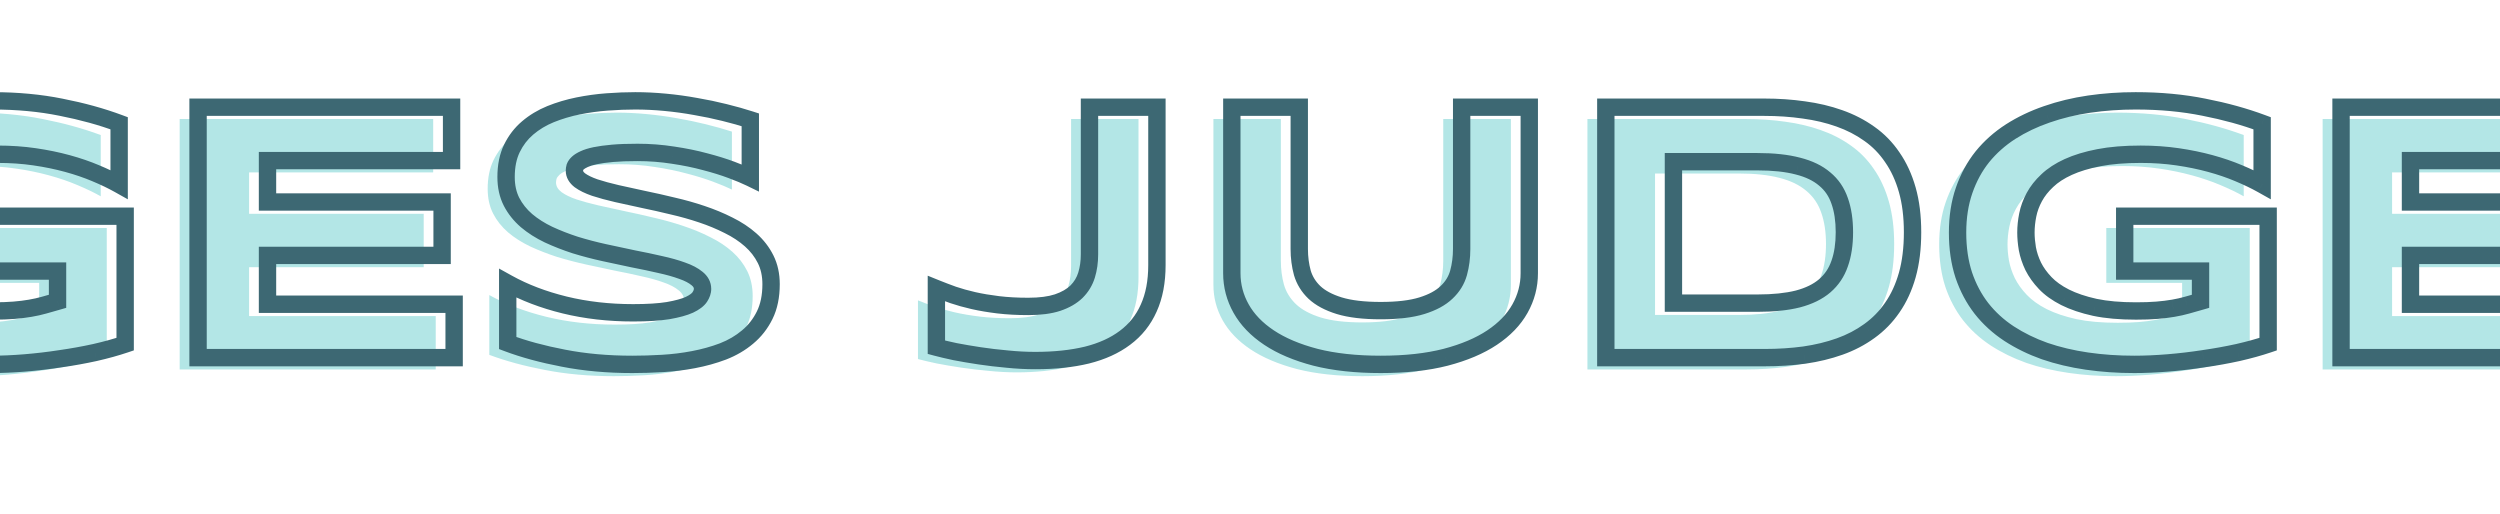 <svg width="1440" height="296" viewBox="0 0 1440 296" fill="none" xmlns="http://www.w3.org/2000/svg">
<path d="M-578.574 159.468C-578.574 169.056 -580.149 177.314 -583.298 184.243C-586.378 191.172 -590.927 196.876 -596.946 201.355C-602.895 205.834 -610.208 209.159 -618.887 211.328C-627.565 213.428 -637.468 214.478 -648.596 214.478C-653.845 214.478 -659.234 214.198 -664.763 213.638C-670.292 213.148 -675.611 212.518 -680.72 211.748C-685.829 210.978 -690.553 210.173 -694.893 209.333C-699.162 208.424 -702.731 207.584 -705.601 206.814V173.01C-702.661 174.2 -699.442 175.425 -695.942 176.685C-692.443 177.874 -688.559 178.959 -684.29 179.939C-679.95 180.919 -675.191 181.724 -670.012 182.354C-664.763 182.983 -658.989 183.298 -652.69 183.298C-645.902 183.298 -640.268 182.563 -635.789 181.094C-631.239 179.554 -627.6 177.454 -624.871 174.795C-622.141 172.065 -620.216 168.881 -619.097 165.242C-617.977 161.602 -617.417 157.613 -617.417 153.274V68.555H-578.574V159.468ZM-364.099 164.192C-364.099 171.401 -365.884 178.189 -369.453 184.558C-373.022 190.927 -378.376 196.491 -385.515 201.25C-392.654 206.009 -401.577 209.788 -412.285 212.588C-422.923 215.317 -435.381 216.682 -449.658 216.682C-463.936 216.682 -476.463 215.317 -487.241 212.588C-497.949 209.788 -506.873 206.009 -514.011 201.25C-521.15 196.491 -526.504 190.927 -530.073 184.558C-533.643 178.189 -535.427 171.401 -535.427 164.192V68.555H-496.584V150.229C-496.584 155.059 -495.99 159.643 -494.8 163.982C-493.54 168.251 -491.23 171.995 -487.871 175.215C-484.442 178.434 -479.683 180.989 -473.594 182.878C-467.435 184.768 -459.456 185.713 -449.658 185.713C-439.93 185.713 -432.021 184.768 -425.933 182.878C-419.844 180.989 -415.12 178.434 -411.76 175.215C-408.331 171.995 -406.021 168.251 -404.832 163.982C-403.642 159.643 -403.047 155.059 -403.047 150.229V68.555H-364.099V164.192ZM-143.325 140.571C-143.325 149.81 -144.34 158.033 -146.37 165.242C-148.399 172.38 -151.269 178.609 -154.978 183.928C-158.617 189.247 -163.027 193.761 -168.206 197.471C-173.315 201.18 -179.019 204.154 -185.317 206.394C-191.616 208.634 -198.405 210.278 -205.684 211.328C-212.962 212.308 -220.556 212.798 -228.464 212.798H-320.007V68.555H-228.674C-220.766 68.555 -213.172 69.08 -205.894 70.129C-198.615 71.109 -191.826 72.719 -185.527 74.959C-179.159 77.198 -173.385 80.172 -168.206 83.882C-163.027 87.521 -158.617 92.035 -154.978 97.424C-151.269 102.743 -148.399 108.972 -146.37 116.111C-144.34 123.25 -143.325 131.403 -143.325 140.571ZM-182.588 140.571C-182.588 133.643 -183.498 127.624 -185.317 122.515C-187.067 117.406 -189.937 113.206 -193.926 109.917C-197.845 106.558 -202.989 104.073 -209.358 102.463C-215.727 100.784 -223.495 99.944 -232.664 99.944H-281.06V181.409H-232.664C-223.495 181.409 -215.727 180.604 -209.358 178.994C-202.989 177.314 -197.845 174.795 -193.926 171.436C-189.937 168.006 -187.067 163.737 -185.317 158.628C-183.498 153.519 -182.588 147.5 -182.588 140.571ZM-14.829 64.88C-0.692 64.88 12.431 66.105 24.539 68.555C36.716 70.934 47.879 74.014 58.027 77.793V113.066C54.038 110.827 49.524 108.657 44.485 106.558C39.516 104.458 34.092 102.603 28.213 100.994C22.334 99.384 16.035 98.089 9.316 97.109C2.598 96.13 -4.471 95.64 -11.89 95.64C-21.128 95.64 -29.176 96.305 -36.035 97.634C-42.894 98.964 -48.773 100.749 -53.672 102.988C-58.571 105.228 -62.595 107.852 -65.745 110.862C-68.894 113.801 -71.379 116.951 -73.198 120.31C-75.018 123.669 -76.278 127.099 -76.978 130.598C-77.677 134.097 -78.027 137.492 -78.027 140.781C-78.027 143.651 -77.747 146.765 -77.188 150.125C-76.558 153.484 -75.438 156.843 -73.828 160.203C-72.148 163.562 -69.839 166.781 -66.899 169.861C-63.96 172.94 -60.146 175.67 -55.456 178.049C-50.697 180.429 -44.993 182.354 -38.345 183.823C-31.696 185.223 -23.787 185.923 -14.619 185.923C-10 185.923 -5.976 185.783 -2.546 185.503C0.883 185.223 3.997 184.838 6.797 184.348C9.666 183.858 12.326 183.263 14.775 182.563C17.295 181.864 19.884 181.129 22.544 180.359V162.932H-21.128V131.333H61.492V205.029C56.313 206.779 50.504 208.389 44.065 209.858C37.696 211.258 31.082 212.448 24.224 213.428C17.435 214.478 10.611 215.282 3.752 215.842C-3.106 216.402 -9.58 216.682 -15.669 216.682C-25.117 216.682 -34.181 216.052 -42.859 214.792C-51.537 213.533 -59.656 211.608 -67.214 209.019C-74.703 206.359 -81.562 203 -87.79 198.94C-93.949 194.881 -99.233 190.052 -103.643 184.453C-107.982 178.854 -111.376 172.45 -113.826 165.242C-116.205 157.963 -117.395 149.81 -117.395 140.781C-117.395 131.823 -116.135 123.704 -113.616 116.426C-111.096 109.147 -107.597 102.708 -103.118 97.109C-98.569 91.51 -93.144 86.681 -86.846 82.622C-80.477 78.563 -73.513 75.238 -65.955 72.649C-58.326 69.989 -50.208 68.03 -41.599 66.77C-32.921 65.51 -23.997 64.88 -14.829 64.88ZM103.484 212.798V68.555H249.512V99.314H143.481V123.145H244.053V153.904H143.481V182.039H250.981V212.798H103.484ZM421.575 109.182C418.845 107.852 415.241 106.348 410.762 104.668C406.283 102.988 401.208 101.414 395.54 99.944C389.871 98.404 383.712 97.144 377.063 96.165C370.414 95.115 363.59 94.59 356.592 94.59C350.993 94.59 346.199 94.765 342.209 95.115C338.29 95.465 334.966 95.92 332.236 96.48C329.577 97.039 327.442 97.704 325.833 98.474C324.293 99.174 323.103 99.909 322.263 100.679C321.423 101.449 320.863 102.218 320.583 102.988C320.374 103.758 320.269 104.458 320.269 105.088C320.269 107.188 321.318 109.042 323.418 110.652C325.518 112.192 328.387 113.591 332.026 114.851C335.666 116.041 339.9 117.196 344.729 118.315C349.558 119.365 354.667 120.485 360.056 121.675C365.515 122.795 371.114 124.054 376.853 125.454C382.662 126.784 388.261 128.359 393.65 130.178C399.109 131.998 404.253 134.132 409.082 136.582C413.911 138.962 418.145 141.761 421.785 144.98C425.424 148.2 428.293 151.909 430.393 156.108C432.493 160.308 433.542 165.102 433.542 170.491C433.542 177.419 432.318 183.368 429.868 188.337C427.419 193.306 424.129 197.506 420 200.935C415.941 204.364 411.217 207.129 405.828 209.229C400.439 211.258 394.77 212.833 388.821 213.953C382.942 215.072 376.958 215.807 370.869 216.157C364.85 216.507 359.111 216.682 353.652 216.682C339.375 216.682 326.147 215.492 313.97 213.113C301.862 210.803 291.154 207.899 281.846 204.399V169.966C291.434 175.285 302.352 179.449 314.6 182.458C326.917 185.468 340.075 186.973 354.072 186.973C362.331 186.973 369.049 186.553 374.229 185.713C379.478 184.803 383.572 183.683 386.511 182.354C389.451 180.954 391.445 179.449 392.495 177.839C393.545 176.23 394.07 174.69 394.07 173.22C394.07 170.911 393.02 168.916 390.92 167.236C388.821 165.487 385.951 163.982 382.312 162.722C378.673 161.392 374.438 160.203 369.609 159.153C364.78 158.033 359.636 156.948 354.177 155.898C348.788 154.779 343.224 153.589 337.485 152.329C331.746 151.069 326.147 149.6 320.688 147.92C315.299 146.17 310.19 144.176 305.361 141.936C300.532 139.626 296.298 136.932 292.659 133.853C289.019 130.703 286.15 127.099 284.05 123.04C281.951 118.91 280.901 114.151 280.901 108.762C280.901 102.393 282.021 96.899 284.26 92.28C286.5 87.661 289.509 83.742 293.289 80.522C297.138 77.233 301.547 74.574 306.516 72.544C311.555 70.514 316.839 68.94 322.368 67.82C327.897 66.7 333.496 65.93 339.165 65.51C344.834 65.09 350.223 64.88 355.332 64.88C360.931 64.88 366.67 65.16 372.549 65.72C378.498 66.28 384.342 67.085 390.081 68.135C395.819 69.115 401.348 70.269 406.667 71.599C412.056 72.929 417.026 74.329 421.575 75.798V109.182ZM655.786 159.468C655.786 169.056 654.211 177.314 651.062 184.243C647.983 191.172 643.433 196.876 637.415 201.355C631.466 205.834 624.152 209.159 615.474 211.328C606.795 213.428 596.892 214.478 585.764 214.478C580.515 214.478 575.126 214.198 569.597 213.638C564.068 213.148 558.749 212.518 553.64 211.748C548.531 210.978 543.807 210.173 539.468 209.333C535.199 208.424 531.629 207.584 528.76 206.814V173.01C531.699 174.2 534.919 175.425 538.418 176.685C541.917 177.874 545.802 178.959 550.071 179.939C554.41 180.919 559.169 181.724 564.348 182.354C569.597 182.983 575.371 183.298 581.67 183.298C588.459 183.298 594.093 182.563 598.572 181.094C603.121 179.554 606.76 177.454 609.49 174.795C612.219 172.065 614.144 168.881 615.264 165.242C616.383 161.602 616.943 157.613 616.943 153.274V68.555H655.786V159.468ZM870.261 164.192C870.261 171.401 868.477 178.189 864.907 184.558C861.338 190.927 855.984 196.491 848.845 201.25C841.707 206.009 832.783 209.788 822.075 212.588C811.437 215.317 798.979 216.682 784.702 216.682C770.425 216.682 757.897 215.317 747.119 212.588C736.411 209.788 727.488 206.009 720.349 201.25C713.21 196.491 707.856 190.927 704.287 184.558C700.718 178.189 698.933 171.401 698.933 164.192V68.555H737.776V150.229C737.776 155.059 738.371 159.643 739.561 163.982C740.82 168.251 743.13 171.995 746.489 175.215C749.919 178.434 754.678 180.989 760.767 182.878C766.925 184.768 774.904 185.713 784.702 185.713C794.43 185.713 802.339 184.768 808.428 182.878C814.517 180.989 819.241 178.434 822.6 175.215C826.029 171.995 828.339 168.251 829.529 163.982C830.719 159.643 831.313 155.059 831.313 150.229V68.555H870.261V164.192ZM1091.04 140.571C1091.04 149.81 1090.02 158.033 1087.99 165.242C1085.96 172.38 1083.09 178.609 1079.38 183.928C1075.74 189.247 1071.33 193.761 1066.15 197.471C1061.05 201.18 1055.34 204.154 1049.04 206.394C1042.74 208.634 1035.96 210.278 1028.68 211.328C1021.4 212.308 1013.8 212.798 1005.9 212.798H914.353V68.555H1005.69C1013.59 68.555 1021.19 69.08 1028.47 70.129C1035.75 71.109 1042.53 72.719 1048.83 74.959C1055.2 77.198 1060.98 80.172 1066.15 83.882C1071.33 87.521 1075.74 92.035 1079.38 97.424C1083.09 102.743 1085.96 108.972 1087.99 116.111C1090.02 123.25 1091.04 131.403 1091.04 140.571ZM1051.77 140.571C1051.77 133.643 1050.86 127.624 1049.04 122.515C1047.29 117.406 1044.42 113.206 1040.43 109.917C1036.52 106.558 1031.37 104.073 1025 102.463C1018.63 100.784 1010.87 99.944 1001.7 99.944H953.301V181.409H1001.7C1010.87 181.409 1018.63 180.604 1025 178.994C1031.37 177.314 1036.52 174.795 1040.43 171.436C1044.42 168.006 1047.29 163.737 1049.04 158.628C1050.86 153.519 1051.77 147.5 1051.77 140.571ZM1219.53 64.88C1233.67 64.88 1246.79 66.105 1258.9 68.555C1271.08 70.934 1282.24 74.014 1292.39 77.793V113.066C1288.4 110.827 1283.88 108.657 1278.85 106.558C1273.88 104.458 1268.45 102.603 1262.57 100.994C1256.69 99.384 1250.4 98.089 1243.68 97.109C1236.96 96.13 1229.89 95.64 1222.47 95.64C1213.23 95.64 1205.18 96.305 1198.33 97.634C1191.47 98.964 1185.59 100.749 1180.69 102.988C1175.79 105.228 1171.77 107.852 1168.62 110.862C1165.47 113.801 1162.98 116.951 1161.16 120.31C1159.34 123.669 1158.08 127.099 1157.38 130.598C1156.68 134.097 1156.33 137.492 1156.33 140.781C1156.33 143.651 1156.61 146.765 1157.17 150.125C1157.8 153.484 1158.92 156.843 1160.53 160.203C1162.21 163.562 1164.52 166.781 1167.46 169.861C1170.4 172.94 1174.21 175.67 1178.9 178.049C1183.66 180.429 1189.37 182.354 1196.02 183.823C1202.66 185.223 1210.57 185.923 1219.74 185.923C1224.36 185.923 1228.38 185.783 1231.81 185.503C1235.24 185.223 1238.36 184.838 1241.16 184.348C1244.03 183.858 1246.69 183.263 1249.14 182.563C1251.66 181.864 1254.24 181.129 1256.9 180.359V162.932H1213.23V131.333H1295.85V205.029C1290.67 206.779 1284.86 208.389 1278.43 209.858C1272.06 211.258 1265.44 212.448 1258.58 213.428C1251.8 214.478 1244.97 215.282 1238.11 215.842C1231.25 216.402 1224.78 216.682 1218.69 216.682C1209.24 216.682 1200.18 216.052 1191.5 214.792C1182.82 213.533 1174.7 211.608 1167.15 209.019C1159.66 206.359 1152.8 203 1146.57 198.94C1140.41 194.881 1135.13 190.052 1130.72 184.453C1126.38 178.854 1122.98 172.45 1120.53 165.242C1118.16 157.963 1116.97 149.81 1116.97 140.781C1116.97 131.823 1118.23 123.704 1120.74 116.426C1123.26 109.147 1126.76 102.708 1131.24 97.109C1135.79 91.51 1141.22 86.681 1147.51 82.622C1153.88 78.563 1160.85 75.238 1168.41 72.649C1176.03 69.989 1184.15 68.03 1192.76 66.77C1201.44 65.51 1210.36 64.88 1219.53 64.88ZM1337.84 212.798V68.555H1483.87V99.314H1377.84V123.145H1478.41V153.904H1377.84V182.039H1485.34V212.798H1337.84ZM1655.94 109.182C1653.21 107.852 1649.6 106.348 1645.12 104.668C1640.64 102.988 1635.57 101.414 1629.9 99.944C1624.23 98.404 1618.07 97.144 1611.42 96.165C1604.77 95.115 1597.95 94.59 1590.95 94.59C1585.35 94.59 1580.56 94.765 1576.57 95.115C1572.65 95.465 1569.33 95.92 1566.6 96.48C1563.94 97.039 1561.8 97.704 1560.19 98.474C1558.65 99.174 1557.46 99.909 1556.62 100.679C1555.78 101.449 1555.22 102.218 1554.94 102.988C1554.73 103.758 1554.63 104.458 1554.63 105.088C1554.63 107.188 1555.68 109.042 1557.78 110.652C1559.88 112.192 1562.75 113.591 1566.39 114.851C1570.03 116.041 1574.26 117.196 1579.09 118.315C1583.92 119.365 1589.03 120.485 1594.42 121.675C1599.88 122.795 1605.47 124.054 1611.21 125.454C1617.02 126.784 1622.62 128.359 1628.01 130.178C1633.47 131.998 1638.61 134.132 1643.44 136.582C1648.27 138.962 1652.51 141.761 1656.15 144.98C1659.78 148.2 1662.65 151.909 1664.75 156.108C1666.85 160.308 1667.9 165.102 1667.9 170.491C1667.9 177.419 1666.68 183.368 1664.23 188.337C1661.78 193.306 1658.49 197.506 1654.36 200.935C1650.3 204.364 1645.58 207.129 1640.19 209.229C1634.8 211.258 1629.13 212.833 1623.18 213.953C1617.3 215.072 1611.32 215.807 1605.23 216.157C1599.21 216.507 1593.47 216.682 1588.01 216.682C1573.74 216.682 1560.51 215.492 1548.33 213.113C1536.22 210.803 1525.51 207.899 1516.21 204.399V169.966C1525.79 175.285 1536.71 179.449 1548.96 182.458C1561.28 185.468 1574.44 186.973 1588.43 186.973C1596.69 186.973 1603.41 186.553 1608.59 185.713C1613.84 184.803 1617.93 183.683 1620.87 182.354C1623.81 180.954 1625.81 179.449 1626.86 177.839C1627.91 176.23 1628.43 174.69 1628.43 173.22C1628.43 170.911 1627.38 168.916 1625.28 167.236C1623.18 165.487 1620.31 163.982 1616.67 162.722C1613.03 161.392 1608.8 160.203 1603.97 159.153C1599.14 158.033 1594 156.948 1588.54 155.898C1583.15 154.779 1577.58 153.589 1571.85 152.329C1566.11 151.069 1560.51 149.6 1555.05 147.92C1549.66 146.17 1544.55 144.176 1539.72 141.936C1534.89 139.626 1530.66 136.932 1527.02 133.853C1523.38 130.703 1520.51 127.099 1518.41 123.04C1516.31 118.91 1515.26 114.151 1515.26 108.762C1515.26 102.393 1516.38 96.899 1518.62 92.28C1520.86 87.661 1523.87 83.742 1527.65 80.522C1531.5 77.233 1535.91 74.574 1540.88 72.544C1545.92 70.514 1551.2 68.94 1556.73 67.82C1562.26 66.7 1567.86 65.93 1573.53 65.51C1579.19 65.09 1584.58 64.88 1589.69 64.88C1595.29 64.88 1601.03 65.16 1606.91 65.72C1612.86 66.28 1618.7 67.085 1624.44 68.135C1630.18 69.115 1635.71 70.269 1641.03 71.599C1646.42 72.929 1651.39 74.329 1655.94 75.798V109.182Z" fill="#46C2C0" fill-opacity="0.41"/>
<g filter="url(#filter0_d_886_96)">
<path d="M-572.699 173.445L-577.251 171.376L-577.259 171.395L-577.268 171.415L-572.699 173.445ZM-586.346 190.557L-589.331 186.546L-589.342 186.554L-589.354 186.563L-586.346 190.557ZM-608.287 200.53L-607.111 205.39L-607.093 205.386L-607.074 205.381L-608.287 200.53ZM-654.164 202.84L-653.66 197.865L-653.691 197.862L-653.722 197.859L-654.164 202.84ZM-684.293 198.536L-685.335 203.426L-685.289 203.436L-685.243 203.445L-684.293 198.536ZM-695.001 196.016H-700.001V199.851L-696.297 200.845L-695.001 196.016ZM-695.001 162.212L-693.125 157.578L-700.001 154.795V162.212H-695.001ZM-685.343 165.887L-687.036 170.591L-686.994 170.606L-686.952 170.621L-685.343 165.887ZM-673.69 169.141L-674.808 174.014L-674.8 174.016L-674.791 174.018L-673.69 169.141ZM-659.413 171.556L-660.016 176.519L-660.008 176.52L-659.413 171.556ZM-625.189 170.296L-623.63 175.047L-623.608 175.039L-623.586 175.032L-625.189 170.296ZM-614.271 163.997L-610.782 167.578L-610.758 167.556L-610.735 167.533L-614.271 163.997ZM-606.817 57.757V52.757H-611.817V57.757H-606.817ZM-567.975 57.757H-562.975V52.757H-567.975V57.757ZM-572.975 148.67C-572.975 157.724 -574.463 165.243 -577.251 171.376L-568.147 175.514C-564.636 167.79 -562.975 158.792 -562.975 148.67H-572.975ZM-577.268 171.415C-580.002 177.567 -584.009 182.586 -589.331 186.546L-583.361 194.568C-576.645 189.57 -571.554 183.181 -568.13 175.476L-577.268 171.415ZM-589.354 186.563C-594.671 190.567 -601.343 193.64 -609.5 195.68L-607.074 205.381C-597.874 203.081 -589.919 199.506 -583.339 194.551L-589.354 186.563ZM-609.463 195.67C-617.676 197.657 -627.172 198.68 -637.997 198.68V208.68C-626.565 208.68 -616.255 207.602 -607.111 205.39L-609.463 195.67ZM-637.997 198.68C-643.068 198.68 -648.289 198.409 -653.66 197.865L-654.667 207.814C-648.981 208.39 -643.423 208.68 -637.997 208.68V198.68ZM-653.722 197.859C-659.157 197.378 -664.374 196.76 -669.376 196.006L-670.866 205.894C-665.649 206.68 -660.228 207.322 -654.605 207.82L-653.722 197.859ZM-669.376 196.006C-674.427 195.245 -679.082 194.451 -683.343 193.627L-685.243 203.445C-680.826 204.3 -676.032 205.116 -670.866 205.894L-669.376 196.006ZM-683.251 193.645C-687.47 192.746 -690.949 191.926 -693.705 191.187L-696.297 200.845C-693.314 201.645 -689.654 202.505 -685.335 203.426L-683.251 193.645ZM-690.001 196.016V162.212H-700.001V196.016H-690.001ZM-696.877 166.847C-693.868 168.065 -690.587 169.313 -687.036 170.591L-683.649 161.182C-687.097 159.941 -690.255 158.739 -693.125 157.578L-696.877 166.847ZM-686.952 170.621C-683.266 171.874 -679.214 173.003 -674.808 174.014L-672.571 164.268C-676.704 163.319 -680.421 162.279 -683.733 161.153L-686.952 170.621ZM-674.791 174.018C-670.263 175.041 -665.335 175.872 -660.016 176.519L-658.809 166.592C-663.848 165.979 -668.439 165.201 -672.589 164.264L-674.791 174.018ZM-660.008 176.52C-654.528 177.178 -648.552 177.5 -642.091 177.5V167.5C-648.227 167.5 -653.799 167.193 -658.817 166.591L-660.008 176.52ZM-642.091 177.5C-634.985 177.5 -628.781 176.737 -623.63 175.047L-626.748 165.545C-630.556 166.795 -635.619 167.5 -642.091 167.5V177.5ZM-623.586 175.032C-618.508 173.313 -614.166 170.876 -610.782 167.578L-617.76 160.416C-619.835 162.437 -622.771 164.199 -626.792 165.56L-623.586 175.032ZM-610.735 167.533C-607.438 164.235 -605.081 160.344 -603.718 155.914L-613.276 152.973C-614.153 155.822 -615.645 158.3 -617.807 160.462L-610.735 167.533ZM-603.718 155.914C-602.433 151.737 -601.817 147.245 -601.817 142.476H-611.817C-611.817 146.385 -612.322 149.872 -613.276 152.973L-603.718 155.914ZM-601.817 142.476V57.757H-611.817V142.476H-601.817ZM-606.817 62.757H-567.975V52.757H-606.817V62.757ZM-572.975 57.757V148.67H-562.975V57.757H-572.975ZM-401.686 201.79L-400.443 206.633L-400.432 206.63L-400.421 206.627L-401.686 201.79ZM-476.642 201.79L-477.906 206.627L-477.888 206.632L-477.869 206.637L-476.642 201.79ZM-503.412 190.452L-506.185 194.612L-503.412 190.452ZM-519.474 173.76L-523.835 176.205L-519.474 173.76ZM-524.828 57.757V52.757H-529.828V57.757H-524.828ZM-485.985 57.757H-480.985V52.757H-485.985V57.757ZM-484.2 153.184L-489.022 154.506L-489.009 154.553L-488.996 154.599L-484.2 153.184ZM-477.271 164.417L-480.731 168.027L-480.712 168.045L-480.694 168.062L-477.271 164.417ZM-462.994 172.081L-464.476 176.856L-464.468 176.858L-464.461 176.861L-462.994 172.081ZM-401.161 164.417L-404.583 160.772L-404.602 160.789L-404.62 160.807L-401.161 164.417ZM-394.232 153.184L-389.415 154.526L-389.413 154.516L-389.41 154.506L-394.232 153.184ZM-392.447 57.757V52.757H-397.447V57.757H-392.447ZM-353.5 57.757H-348.5V52.757H-353.5V57.757ZM-358.5 153.394C-358.5 159.735 -360.059 165.684 -363.215 171.316L-354.492 176.205C-350.51 169.099 -348.5 161.47 -348.5 153.394H-358.5ZM-363.215 171.316C-366.336 176.884 -371.093 181.895 -377.689 186.292L-372.142 194.612C-364.461 189.492 -358.51 183.374 -354.492 176.205L-363.215 171.316ZM-377.689 186.292C-384.254 190.669 -392.632 194.255 -402.95 196.953L-400.421 206.627C-389.323 203.726 -379.854 199.754 -372.142 194.612L-377.689 186.292ZM-402.928 196.947C-413.06 199.547 -425.083 200.884 -439.059 200.884V210.884C-424.48 210.884 -411.587 209.493 -400.443 206.633L-402.928 196.947ZM-439.059 200.884C-453.033 200.884 -465.132 199.547 -475.414 196.943L-477.869 206.637C-466.595 209.492 -453.639 210.884 -439.059 210.884V200.884ZM-475.377 196.953C-485.696 194.255 -494.073 190.669 -500.638 186.292L-506.185 194.612C-498.473 199.754 -489.004 203.726 -477.906 206.627L-475.377 196.953ZM-500.638 186.292C-507.234 181.895 -511.991 176.884 -515.112 171.316L-523.835 176.205C-519.817 183.374 -513.866 189.492 -506.185 194.612L-500.638 186.292ZM-515.112 171.316C-518.268 165.684 -519.828 159.735 -519.828 153.394H-529.828C-529.828 161.47 -527.818 169.099 -523.835 176.205L-515.112 171.316ZM-519.828 153.394V57.757H-529.828V153.394H-519.828ZM-524.828 62.757H-485.985V52.757H-524.828V62.757ZM-490.985 57.757V139.432H-480.985V57.757H-490.985ZM-490.985 139.432C-490.985 144.675 -490.338 149.706 -489.022 154.506L-479.378 151.862C-480.442 147.984 -480.985 143.847 -480.985 139.432H-490.985ZM-488.996 154.599C-487.478 159.742 -484.69 164.233 -480.731 168.027L-473.812 160.807C-476.572 158.162 -478.403 155.164 -479.405 151.769L-488.996 154.599ZM-480.694 168.062C-476.551 171.951 -471.045 174.817 -464.476 176.856L-461.512 167.305C-467.121 165.565 -471.133 163.322 -473.849 160.772L-480.694 168.062ZM-464.461 176.861C-457.648 178.951 -449.123 179.915 -439.059 179.915V169.915C-448.59 169.915 -456.023 168.989 -461.528 167.3L-464.461 176.861ZM-439.059 179.915C-429.063 179.915 -420.602 178.951 -413.851 176.856L-416.815 167.305C-422.242 168.989 -429.598 169.915 -439.059 169.915V179.915ZM-413.851 176.856C-407.281 174.817 -401.788 171.944 -397.701 168.027L-404.62 160.807C-407.252 163.329 -411.207 165.565 -416.815 167.305L-413.851 176.856ZM-397.738 168.062C-393.685 164.257 -390.866 159.731 -389.415 154.526L-399.048 151.842C-399.977 155.176 -401.777 158.138 -404.583 160.772L-397.738 168.062ZM-389.41 154.506C-388.094 149.706 -387.447 144.675 -387.447 139.432H-397.447C-397.447 143.847 -397.991 147.984 -399.054 151.862L-389.41 154.506ZM-387.447 139.432V57.757H-397.447V139.432H-387.447ZM-392.447 62.757H-353.5V52.757H-392.447V62.757ZM-358.5 57.757V153.394H-348.5V57.757H-358.5ZM-135.77 154.444L-130.961 155.811L-130.957 155.799L-135.77 154.444ZM-144.378 173.13L-148.48 170.27L-148.492 170.289L-148.505 170.307L-144.378 173.13ZM-157.606 186.673L-160.517 182.608L-160.53 182.617L-160.544 182.627L-157.606 186.673ZM-174.718 195.596L-176.393 190.885L-174.718 195.596ZM-195.084 200.53L-194.417 205.486L-194.394 205.482L-194.37 205.479L-195.084 200.53ZM-309.408 202H-314.408V207H-309.408V202ZM-309.408 57.757V52.757H-314.408V57.757H-309.408ZM-195.294 59.331L-196.008 64.28L-195.984 64.284L-195.961 64.287L-195.294 59.331ZM-174.928 64.161L-176.603 68.872L-176.595 68.875L-176.586 68.877L-174.928 64.161ZM-157.606 73.084L-160.517 77.149L-160.499 77.162L-160.481 77.175L-157.606 73.084ZM-144.378 86.626L-148.522 89.425L-148.501 89.456L-148.48 89.487L-144.378 86.626ZM-174.718 111.717L-179.448 113.337L-179.438 113.366L-179.428 113.394L-174.718 111.717ZM-183.326 99.119L-186.58 102.915L-186.544 102.946L-186.507 102.977L-183.326 99.119ZM-198.758 91.665L-200.033 96.5L-200.008 96.507L-199.984 96.513L-198.758 91.665ZM-270.46 89.146V84.146H-275.46V89.146H-270.46ZM-270.46 170.611H-275.46V175.611H-270.46V170.611ZM-198.758 168.196L-197.533 173.044L-197.508 173.038L-197.483 173.031L-198.758 168.196ZM-183.326 160.638L-180.072 164.434L-180.067 164.429L-183.326 160.638ZM-174.718 147.83L-179.428 146.152L-179.438 146.181L-179.448 146.21L-174.718 147.83ZM-137.726 129.773C-137.726 138.656 -138.702 146.41 -140.583 153.089L-130.957 155.799C-128.778 148.061 -127.726 139.368 -127.726 129.773H-137.726ZM-140.579 153.076C-142.479 159.758 -145.13 165.467 -148.48 170.27L-140.277 175.99C-136.208 170.156 -133.12 163.407 -130.961 155.811L-140.579 153.076ZM-148.505 170.307C-151.819 175.15 -155.818 179.242 -160.517 182.608L-154.695 190.738C-149.036 186.685 -144.217 181.749 -140.252 175.954L-148.505 170.307ZM-160.544 182.627C-165.244 186.039 -170.518 188.796 -176.393 190.885L-173.043 200.307C-166.32 197.917 -160.186 194.725 -154.668 190.719L-160.544 182.627ZM-176.393 190.885C-182.351 193.003 -188.814 194.574 -195.798 195.581L-194.37 205.479C-186.796 204.387 -179.683 202.668 -173.043 200.307L-176.393 190.885ZM-195.751 195.575C-202.792 196.523 -210.162 197 -217.865 197V207C-209.75 207 -201.933 206.497 -194.417 205.486L-195.751 195.575ZM-217.865 197H-309.408V207H-217.865V197ZM-304.408 202V57.757H-314.408V202H-304.408ZM-309.408 62.757H-218.075V52.757H-309.408V62.757ZM-218.075 62.757C-210.387 62.757 -203.033 63.267 -196.008 64.28L-194.58 54.383C-202.112 53.296 -209.945 52.757 -218.075 52.757V62.757ZM-195.961 64.287C-188.993 65.225 -182.545 66.759 -176.603 68.872L-173.253 59.45C-179.908 57.083 -187.038 55.398 -194.627 54.376L-195.961 64.287ZM-176.586 68.877C-170.637 70.969 -165.289 73.731 -160.517 77.149L-154.695 69.019C-160.281 65.018 -166.481 61.831 -173.269 59.444L-176.586 68.877ZM-160.481 77.175C-155.813 80.455 -151.83 84.526 -148.522 89.425L-140.235 83.828C-144.205 77.949 -149.04 72.992 -154.731 68.993L-160.481 77.175ZM-148.48 89.487C-145.13 94.29 -142.479 99.999 -140.579 106.68L-130.961 103.946C-133.12 96.349 -136.208 89.601 -140.277 83.766L-148.48 89.487ZM-140.579 106.68C-138.702 113.284 -137.726 120.964 -137.726 129.773H-127.726C-127.726 120.247 -128.779 111.619 -130.961 103.946L-140.579 106.68ZM-166.988 129.773C-166.988 122.424 -167.951 115.813 -170.008 110.039L-179.428 113.394C-177.845 117.839 -176.988 123.265 -176.988 129.773H-166.988ZM-169.987 110.097C-172.023 104.154 -175.41 99.166 -180.145 95.261L-186.507 102.977C-183.264 105.651 -180.912 109.062 -179.448 113.337L-169.987 110.097ZM-180.072 95.323C-184.715 91.343 -190.614 88.567 -197.533 86.818L-199.984 96.513C-194.165 97.984 -189.776 100.176 -186.58 102.915L-180.072 95.323ZM-197.483 86.831C-204.395 85.008 -212.62 84.146 -222.064 84.146V94.146C-213.172 94.146 -205.859 94.964 -200.033 96.5L-197.483 86.831ZM-222.064 84.146H-270.46V94.146H-222.064V84.146ZM-275.46 89.146V170.611H-265.46V89.146H-275.46ZM-270.46 175.611H-222.064V165.611H-270.46V175.611ZM-222.064 175.611C-212.632 175.611 -204.425 174.786 -197.533 173.044L-199.984 163.349C-205.829 164.826 -213.159 165.611 -222.064 165.611V175.611ZM-197.483 173.031C-190.58 171.21 -184.7 168.401 -180.072 164.434L-186.58 156.841C-189.791 159.594 -194.199 161.823 -200.033 163.362L-197.483 173.031ZM-180.067 164.429C-175.384 160.404 -172.017 155.378 -169.987 149.45L-179.448 146.21C-180.917 150.501 -183.29 154.013 -186.586 156.846L-180.067 164.429ZM-170.008 149.508C-167.951 143.734 -166.988 137.123 -166.988 129.773H-176.988C-176.988 136.282 -177.845 141.708 -179.428 146.152L-170.008 149.508ZM35.138 57.757L34.147 62.657L34.163 62.661L34.179 62.664L35.138 57.757ZM68.627 66.995H73.627V63.522L70.372 62.309L68.627 66.995ZM68.627 102.269L66.179 106.628L73.627 110.81V102.269H68.627ZM55.084 95.76L53.138 100.365L53.15 100.37L53.161 100.375L55.084 95.76ZM-55.145 100.064L-51.733 103.719L-51.712 103.699L-51.691 103.679L-55.145 100.064ZM-66.378 119.8L-61.475 120.781L-66.378 119.8ZM-66.588 139.327L-71.52 140.149L-71.511 140.198L-71.502 140.248L-66.588 139.327ZM-63.228 149.405L-67.738 151.565L-67.719 151.603L-67.701 151.641L-63.228 149.405ZM-44.857 167.251L-47.12 171.71L-47.106 171.717L-47.093 171.724L-44.857 167.251ZM-27.745 173.025L-28.824 177.908L-28.8 177.913L-28.775 177.918L-27.745 173.025ZM8.053 174.705L7.646 169.722L8.053 174.705ZM17.396 173.55L16.555 168.622L16.545 168.623L16.535 168.625L17.396 173.55ZM25.375 171.766L24.037 166.948L24.019 166.953L24.001 166.958L25.375 171.766ZM33.144 169.561L34.534 174.364L38.144 173.319V169.561H33.144ZM33.144 152.134H38.144V147.134H33.144V152.134ZM-10.528 152.134H-15.528V157.134H-10.528V152.134ZM-10.528 120.535V115.535H-15.528V120.535H-10.528ZM72.091 120.535H77.091V115.535H72.091V120.535ZM72.091 194.231L73.692 198.968L77.091 197.82V194.231H72.091ZM54.665 199.061L55.738 203.944L55.758 203.94L55.777 203.935L54.665 199.061ZM34.823 202.63L34.116 197.68L34.088 197.684L34.059 197.689L34.823 202.63ZM-56.615 198.221L-58.288 202.932L-58.262 202.942L-58.235 202.951L-56.615 198.221ZM-77.191 188.143L-79.942 192.317L-79.932 192.324L-79.921 192.332L-77.191 188.143ZM-93.043 173.655L-96.995 176.718L-96.983 176.733L-96.971 176.749L-93.043 173.655ZM-103.226 154.444L-107.979 155.998L-107.97 156.025L-107.96 156.053L-103.226 154.444ZM-92.518 86.311L-96.399 83.159L-96.411 83.173L-96.422 83.188L-92.518 86.311ZM-76.246 71.824L-78.933 67.608L-78.944 67.615L-78.955 67.621L-76.246 71.824ZM-55.355 61.851L-53.734 66.581L-53.722 66.577L-53.709 66.572L-55.355 61.851ZM-31 55.972L-31.718 51.024L-31.724 51.025L-31 55.972ZM-4.229 59.083C9.622 59.083 22.408 60.283 34.147 62.657L36.13 52.856C23.653 50.332 10.194 49.083 -4.229 49.083V59.083ZM34.179 62.664C46.127 64.999 57.023 68.009 66.882 71.681L70.372 62.309C59.935 58.422 48.505 55.274 36.097 52.85L34.179 62.664ZM63.627 66.995V102.269H73.627V66.995H63.627ZM71.075 97.909C66.887 95.558 62.193 93.305 57.008 91.144L53.161 100.375C58.054 102.414 62.388 104.5 66.179 106.628L71.075 97.909ZM57.031 91.154C51.834 88.958 46.198 87.034 40.133 85.373L37.492 95.018C43.185 96.577 48.397 98.362 53.138 100.365L57.031 91.154ZM40.133 85.373C34.036 83.704 27.536 82.37 20.638 81.364L19.195 91.259C25.734 92.213 31.831 93.468 37.492 95.018L40.133 85.373ZM20.638 81.364C13.659 80.346 6.348 79.842 -1.29 79.842V89.842C5.909 89.842 12.735 90.317 19.195 91.259L20.638 81.364ZM-1.29 79.842C-10.752 79.842 -19.133 80.522 -26.387 81.928L-24.484 91.745C-18.02 90.492 -10.304 89.842 -1.29 89.842V79.842ZM-26.387 81.928C-33.526 83.312 -39.804 85.199 -45.151 87.643L-40.993 96.738C-36.542 94.703 -31.062 93.02 -24.484 91.745L-26.387 81.928ZM-45.151 87.643C-50.442 90.062 -54.964 92.975 -58.599 96.449L-51.691 103.679C-49.027 101.134 -45.501 98.798 -40.993 96.738L-45.151 87.643ZM-58.557 96.409C-62.051 99.67 -64.888 103.24 -66.995 107.131L-58.202 111.894C-56.67 109.066 -54.538 106.337 -51.733 103.719L-58.557 96.409ZM-66.995 107.131C-69.036 110.898 -70.476 114.797 -71.281 118.82L-61.475 120.781C-60.88 117.805 -59.801 114.845 -58.202 111.894L-66.995 107.131ZM-71.281 118.82C-72.04 122.615 -72.428 126.338 -72.428 129.983H-62.428C-62.428 127.05 -62.116 123.984 -61.475 120.781L-71.281 118.82ZM-72.428 129.983C-72.428 133.174 -72.117 136.566 -71.52 140.149L-61.656 138.505C-62.179 135.368 -62.428 132.532 -62.428 129.983H-72.428ZM-71.502 140.248C-70.785 144.073 -69.519 147.847 -67.738 151.565L-58.719 147.244C-60.157 144.243 -61.131 141.299 -61.673 138.405L-71.502 140.248ZM-67.701 151.641C-65.771 155.501 -63.155 159.123 -59.917 162.515L-52.683 155.611C-55.324 152.844 -57.327 150.027 -58.756 147.169L-67.701 151.641ZM-59.917 162.515C-56.506 166.088 -52.2 169.132 -47.12 171.71L-42.594 162.793C-46.893 160.611 -50.214 158.197 -52.683 155.611L-59.917 162.515ZM-47.093 171.724C-41.881 174.33 -35.768 176.373 -28.824 177.908L-26.666 168.143C-33.019 166.739 -38.315 164.932 -42.621 162.779L-47.093 171.724ZM-28.775 177.918C-21.694 179.409 -13.422 180.125 -4.02 180.125V170.125C-12.953 170.125 -20.499 169.441 -26.715 168.133L-28.775 177.918ZM-4.02 180.125C0.693 180.125 4.859 179.982 8.46 179.689L7.646 169.722C4.389 169.988 0.506 170.125 -4.02 170.125V180.125ZM8.46 179.689C12.011 179.399 15.281 178.997 18.258 178.475L16.535 168.625C13.913 169.084 10.954 169.452 7.646 169.722L8.46 179.689ZM18.238 178.479C21.262 177.963 24.101 177.33 26.749 176.573L24.001 166.958C21.75 167.601 19.27 168.158 16.555 168.622L18.238 178.479ZM26.713 176.583C29.251 175.878 31.858 175.138 34.534 174.364L31.753 164.758C29.11 165.523 26.538 166.253 24.037 166.948L26.713 176.583ZM38.144 169.561V152.134H28.144V169.561H38.144ZM33.144 147.134H-10.528V157.134H33.144V147.134ZM-5.528 152.134V120.535H-15.528V152.134H-5.528ZM-10.528 125.535H72.091V115.535H-10.528V125.535ZM67.091 120.535V194.231H77.091V120.535H67.091ZM70.491 189.494C65.501 191.18 59.858 192.746 53.552 194.186L55.777 203.935C62.348 202.435 68.324 200.782 73.692 198.968L70.491 189.494ZM53.591 194.177C47.351 195.549 40.86 196.717 34.116 197.68L35.53 207.58C42.504 206.583 49.241 205.372 55.738 203.944L53.591 194.177ZM34.059 197.689C27.389 198.72 20.685 199.511 13.945 200.061L14.759 210.028C21.737 209.458 28.68 208.639 35.587 207.571L34.059 197.689ZM13.945 200.061C7.205 200.611 0.868 200.884 -5.069 200.884V210.884C1.171 210.884 7.782 210.597 14.759 210.028L13.945 200.061ZM-5.069 200.884C-14.296 200.884 -23.118 200.269 -31.541 199.046L-32.977 208.943C-24.044 210.24 -14.74 210.884 -5.069 210.884V200.884ZM-31.541 199.046C-39.942 197.827 -47.756 195.97 -54.994 193.491L-58.235 202.951C-50.356 205.65 -41.933 207.643 -32.977 208.943L-31.541 199.046ZM-54.941 193.509C-62.084 190.972 -68.584 187.783 -74.461 183.954L-79.921 192.332C-73.34 196.62 -66.123 200.15 -58.288 202.932L-54.941 193.509ZM-74.439 183.968C-80.166 180.193 -85.049 175.725 -89.115 170.562L-96.971 176.749C-92.219 182.784 -86.533 187.974 -79.942 192.317L-74.439 183.968ZM-89.091 170.592C-93.066 165.463 -96.207 159.558 -98.492 152.835L-107.96 156.053C-105.346 163.747 -101.698 170.649 -96.995 176.718L-89.091 170.592ZM-98.474 152.89C-100.663 146.194 -101.795 138.576 -101.795 129.983H-111.795C-111.795 139.447 -110.548 148.137 -107.979 155.998L-98.474 152.89ZM-101.795 129.983C-101.795 121.493 -100.602 113.938 -98.291 107.263L-107.741 103.992C-110.47 111.875 -111.795 120.557 -111.795 129.983H-101.795ZM-98.291 107.263C-95.944 100.484 -92.711 94.556 -88.614 89.435L-96.422 83.188C-101.284 89.264 -105.049 96.215 -107.741 103.992L-98.291 107.263ZM-88.638 89.465C-84.434 84.291 -79.41 79.812 -73.538 76.027L-78.955 67.621C-85.68 71.955 -91.504 77.134 -96.399 83.159L-88.638 89.465ZM-73.559 76.041C-67.543 72.206 -60.94 69.05 -53.734 66.581L-56.975 57.121C-64.887 59.831 -72.212 63.324 -78.933 67.608L-73.559 76.041ZM-53.709 66.572C-46.402 64.025 -38.594 62.137 -30.276 60.919L-31.724 51.025C-40.622 52.327 -49.051 54.358 -57.001 57.13L-53.709 66.572ZM-30.281 60.92C-21.851 59.697 -13.168 59.083 -4.229 59.083V49.083C-13.627 49.083 -22.791 49.728 -31.718 51.024L-30.281 60.92ZM114.083 202H109.083V207H114.083V202ZM114.083 57.757V52.757H109.083V57.757H114.083ZM260.111 57.757H265.111V52.757H260.111V57.757ZM260.111 88.516V93.516H265.111V88.516H260.111ZM154.081 88.516V83.516H149.081V88.516H154.081ZM154.081 112.347H149.081V117.347H154.081V112.347ZM254.652 112.347H259.652V107.347H254.652V112.347ZM254.652 143.106V148.106H259.652V143.106H254.652ZM154.081 143.106V138.106H149.081V143.106H154.081ZM154.081 171.241H149.081V176.241H154.081V171.241ZM261.581 171.241H266.581V166.241H261.581V171.241ZM261.581 202V207H266.581V202H261.581ZM119.083 202V57.757H109.083V202H119.083ZM114.083 62.757H260.111V52.757H114.083V62.757ZM255.111 57.757V88.516H265.111V57.757H255.111ZM260.111 83.516H154.081V93.516H260.111V83.516ZM149.081 88.516V112.347H159.081V88.516H149.081ZM154.081 117.347H254.652V107.347H154.081V117.347ZM249.652 112.347V143.106H259.652V112.347H249.652ZM254.652 138.106H154.081V148.106H254.652V138.106ZM149.081 143.106V171.241H159.081V143.106H149.081ZM154.081 176.241H261.581V166.241H154.081V176.241ZM256.581 171.241V202H266.581V171.241H256.581ZM261.581 197H114.083V207H261.581V197ZM432.174 98.384L429.984 102.879L437.174 106.382V98.384H432.174ZM406.139 89.146L404.829 93.971L404.856 93.979L404.884 93.986L406.139 89.146ZM387.663 85.367L386.883 90.305L386.908 90.309L386.934 90.313L387.663 85.367ZM352.809 84.317L352.372 79.336L352.364 79.337L352.809 84.317ZM342.836 85.682L341.831 80.784L341.819 80.786L341.806 80.789L342.836 85.682ZM336.432 87.676L338.501 92.228L338.546 92.208L338.589 92.187L336.432 87.676ZM331.183 92.19L326.484 90.482L326.414 90.676L326.359 90.875L331.183 92.19ZM334.018 99.854L330.975 103.822L331.018 103.854L331.061 103.886L334.018 99.854ZM342.626 104.053L340.99 108.778L341.031 108.792L341.072 108.806L342.626 104.053ZM355.329 107.518L354.199 112.388L354.233 112.396L354.266 112.403L355.329 107.518ZM370.656 110.877L369.578 115.759L369.614 115.767L369.651 115.775L370.656 110.877ZM387.453 114.656L386.268 119.514L386.302 119.522L386.337 119.53L387.453 114.656ZM404.25 119.38L402.65 124.118L402.659 124.121L402.668 124.124L404.25 119.38ZM419.682 125.784L417.42 130.243L417.446 130.256L417.472 130.269L419.682 125.784ZM440.468 177.54L435.983 175.329L440.468 177.54ZM430.6 190.137L427.405 186.291L427.389 186.304L427.373 186.318L430.6 190.137ZM416.427 198.431L418.19 203.11L418.216 203.1L418.242 203.09L416.427 198.431ZM399.42 203.155L398.495 198.241L398.485 198.243L399.42 203.155ZM381.469 205.359L381.182 200.368L381.179 200.368L381.469 205.359ZM324.569 202.315L325.528 197.408L325.517 197.406L325.506 197.404L324.569 202.315ZM292.445 193.602H287.445V197.064L290.686 198.282L292.445 193.602ZM292.445 159.168L294.871 154.796L287.445 150.676V159.168H292.445ZM325.199 171.661L324.006 176.516L324.013 176.518L325.199 171.661ZM384.828 174.915L385.629 179.851L385.655 179.846L385.682 179.842L384.828 174.915ZM397.111 171.556L399.172 176.111L399.216 176.091L399.26 176.07L397.111 171.556ZM401.52 156.438L398.319 160.28L398.358 160.312L398.396 160.343L401.52 156.438ZM392.912 151.924L391.196 156.621L391.236 156.635L391.276 156.649L392.912 151.924ZM380.209 148.355L379.08 153.226L379.113 153.234L379.147 153.241L380.209 148.355ZM364.777 145.101L363.76 149.996L363.796 150.004L363.833 150.011L364.777 145.101ZM331.288 137.122L329.744 141.878L329.781 141.89L329.818 141.901L331.288 137.122ZM315.961 131.138L313.804 135.649L313.83 135.662L313.857 135.674L315.961 131.138ZM303.258 123.055L299.986 126.836L300.007 126.854L300.029 126.872L303.258 123.055ZM294.65 112.242L290.193 114.508L290.201 114.523L290.209 114.539L294.65 112.242ZM294.86 81.482L290.361 79.301L294.86 81.482ZM303.888 69.725L307.13 73.531L307.136 73.526L303.888 69.725ZM317.116 61.746L315.248 57.108L315.236 57.113L315.225 57.117L317.116 61.746ZM383.148 54.922L382.674 59.9L382.68 59.9L383.148 54.922ZM400.68 57.337L399.781 62.255L399.81 62.261L399.839 62.266L400.68 57.337ZM417.267 60.801L416.054 65.652L416.062 65.654L416.069 65.656L417.267 60.801ZM432.174 65.001H437.174V61.361L433.711 60.243L432.174 65.001ZM434.364 93.889C431.437 92.463 427.67 90.896 423.117 89.189L419.606 98.552C424.011 100.204 427.453 101.646 429.984 102.879L434.364 93.889ZM423.117 89.189C418.442 87.436 413.197 85.81 407.394 84.306L404.884 93.986C410.42 95.421 415.322 96.945 419.606 98.552L423.117 89.189ZM407.45 84.321C401.565 82.722 395.209 81.425 388.392 80.42L386.934 90.313C393.414 91.268 399.376 92.49 404.829 93.971L407.45 84.321ZM388.442 80.428C381.526 79.336 374.441 78.792 367.191 78.792V88.792C373.939 88.792 380.502 89.298 386.883 90.305L388.442 80.428ZM367.191 78.792C361.499 78.792 356.551 78.969 352.372 79.336L353.246 89.298C357.046 88.965 361.686 88.792 367.191 88.792V78.792ZM352.364 79.337C348.327 79.697 344.804 80.174 341.831 80.784L343.841 90.58C346.327 90.07 349.453 89.636 353.254 89.297L352.364 79.337ZM341.806 80.789C338.937 81.393 336.379 82.159 334.275 83.166L338.589 92.187C339.705 91.653 341.416 91.09 343.866 90.574L341.806 80.789ZM334.363 83.124C332.553 83.947 330.851 84.942 329.484 86.195L336.241 93.567C336.554 93.28 337.232 92.805 338.501 92.228L334.363 83.124ZM329.484 86.195C328.27 87.308 327.125 88.719 326.484 90.482L335.882 93.899C335.839 94.018 335.808 94.043 335.857 93.977C335.906 93.908 336.021 93.769 336.241 93.567L329.484 86.195ZM326.359 90.875C326.062 91.965 325.868 93.116 325.868 94.29H335.868C335.868 94.204 335.884 93.955 336.007 93.506L326.359 90.875ZM325.868 94.29C325.868 98.342 327.995 101.537 330.975 103.822L337.06 95.886C335.841 94.951 335.868 94.437 335.868 94.29H325.868ZM331.061 103.886C333.707 105.826 337.082 107.425 340.99 108.778L344.261 99.328C340.891 98.162 338.528 96.961 336.974 95.822L331.061 103.886ZM341.072 108.806C344.885 110.052 349.266 111.244 354.199 112.388L356.458 102.647C351.733 101.551 347.646 100.434 344.18 99.301L341.072 108.806ZM354.266 112.403C359.09 113.452 364.193 114.571 369.578 115.759L371.734 105.995C366.34 104.804 361.226 103.683 356.391 102.632L354.266 112.403ZM369.651 115.775C375.046 116.882 380.585 118.128 386.268 119.514L388.637 109.799C382.842 108.385 377.183 107.112 371.661 105.979L369.651 115.775ZM386.337 119.53C391.99 120.824 397.427 122.354 402.65 124.118L405.849 114.643C400.294 112.767 394.533 111.148 388.568 109.782L386.337 119.53ZM402.668 124.124C407.908 125.87 412.823 127.912 417.42 130.243L421.943 121.325C416.882 118.757 411.509 116.53 405.831 114.637L402.668 124.124ZM417.472 130.269C421.944 132.473 425.799 135.033 429.071 137.928L435.697 130.438C431.691 126.894 427.077 123.854 421.892 121.299L417.472 130.269ZM429.071 137.928C432.248 140.738 434.717 143.94 436.521 147.547L445.465 143.074C443.069 138.283 439.799 134.066 435.697 130.438L429.071 137.928ZM436.521 147.547C438.225 150.955 439.142 154.965 439.142 159.693H449.142C449.142 153.643 447.96 148.064 445.465 143.074L436.521 147.547ZM439.142 159.693C439.142 166.042 438.019 171.198 435.983 175.329L444.953 179.75C447.815 173.943 449.142 167.201 449.142 159.693H439.142ZM435.983 175.329C433.834 179.689 430.977 183.325 427.405 186.291L433.794 193.984C438.481 190.091 442.203 185.328 444.953 179.75L435.983 175.329ZM427.373 186.318C423.77 189.361 419.533 191.855 414.612 193.772L418.242 203.09C424.1 200.807 429.31 197.772 433.826 193.957L427.373 186.318ZM414.665 193.752C409.561 195.674 404.173 197.172 398.495 198.241L400.345 208.068C406.565 206.898 412.515 205.247 418.19 203.11L414.665 193.752ZM398.485 198.243C392.824 199.321 387.057 200.03 381.182 200.368L381.756 210.351C388.058 209.989 394.259 209.228 400.356 208.066L398.485 198.243ZM381.179 200.368C375.246 200.713 369.605 200.884 364.252 200.884V210.884C369.817 210.884 375.653 210.706 381.759 210.351L381.179 200.368ZM364.252 200.884C350.25 200.884 337.347 199.717 325.528 197.408L323.61 207.222C336.147 209.672 349.7 210.884 364.252 210.884V200.884ZM325.506 197.404C313.615 195.135 303.192 192.3 294.205 188.921L290.686 198.282C300.316 201.902 311.308 204.875 323.632 207.226L325.506 197.404ZM297.445 193.602V159.168H287.445V193.602H297.445ZM290.02 163.54C300.049 169.104 311.391 173.417 324.006 176.516L326.392 166.805C314.512 163.886 304.018 159.87 294.871 154.796L290.02 163.54ZM324.013 176.518C336.756 179.631 350.316 181.175 364.672 181.175V171.175C351.033 171.175 338.277 169.709 326.386 166.804L324.013 176.518ZM364.672 181.175C373.065 181.175 380.079 180.75 385.629 179.851L384.028 169.98C379.219 170.759 372.796 171.175 364.672 171.175V181.175ZM385.682 179.842C391.115 178.9 395.679 177.691 399.172 176.111L395.05 167C392.663 168.08 389.039 169.111 383.974 169.988L385.682 179.842ZM399.26 176.07C402.52 174.518 405.492 172.518 407.283 169.773L398.907 164.31C398.598 164.784 397.58 165.794 394.961 167.041L399.26 176.07ZM407.283 169.773C408.702 167.597 409.669 165.119 409.669 162.422H399.669C399.669 162.665 399.587 163.267 398.907 164.31L407.283 169.773ZM409.669 162.422C409.669 158.335 407.711 154.988 404.644 152.534L398.396 160.343C399.529 161.248 399.669 161.891 399.669 162.422H409.669ZM404.721 152.597C402.009 150.338 398.542 148.582 394.547 147.199L391.276 156.649C394.56 157.786 396.831 159.04 398.319 160.28L404.721 152.597ZM394.628 147.228C390.726 145.802 386.265 144.555 381.271 143.469L379.147 153.241C383.811 154.255 387.818 155.387 391.196 156.621L394.628 147.228ZM381.338 143.484C376.441 142.349 371.235 141.251 365.721 140.191L363.833 150.011C369.237 151.05 374.319 152.122 379.08 153.226L381.338 143.484ZM365.794 140.205C360.425 139.089 354.879 137.904 349.157 136.648L347.013 146.415C352.769 147.678 358.351 148.872 363.76 149.996L365.794 140.205ZM349.157 136.648C343.548 135.416 338.083 133.981 332.759 132.343L329.818 141.901C335.412 143.622 341.144 145.127 347.013 146.415L349.157 136.648ZM332.832 132.366C327.622 130.675 322.701 128.752 318.065 126.602L313.857 135.674C318.88 138.003 324.176 140.07 329.744 141.878L332.832 132.366ZM318.118 126.628C313.628 124.48 309.764 122.01 306.488 119.238L300.029 126.872C304.031 130.259 308.635 133.177 313.804 135.649L318.118 126.628ZM306.53 119.274C303.345 116.518 300.883 113.41 299.091 109.945L290.209 114.539C292.616 119.192 295.893 123.293 299.986 126.836L306.53 119.274ZM299.107 109.975C297.418 106.655 296.5 102.694 296.5 97.964H286.5C286.5 104.012 287.682 109.57 290.193 114.508L299.107 109.975ZM296.5 97.964C296.5 92.174 297.519 87.459 299.359 83.664L290.361 79.301C287.722 84.744 286.5 91.018 286.5 97.964H296.5ZM299.359 83.664C301.307 79.646 303.896 76.286 307.13 73.531L300.646 65.918C296.322 69.602 292.892 74.081 290.361 79.301L299.359 83.664ZM307.136 73.526C310.556 70.603 314.501 68.215 319.006 66.375L315.225 57.117C309.792 59.337 304.918 62.267 300.64 65.924L307.136 73.526ZM318.984 66.384C323.729 64.473 328.719 62.984 333.96 61.922L331.975 52.121C326.159 53.3 320.581 54.96 315.248 57.108L318.984 66.384ZM333.96 61.922C339.282 60.845 344.673 60.103 350.134 59.699L349.395 49.726C343.519 50.161 337.712 50.96 331.975 52.121L333.96 61.922ZM350.134 59.699C355.693 59.287 360.959 59.083 365.932 59.083V49.083C360.687 49.083 355.174 49.298 349.395 49.726L350.134 59.699ZM365.932 59.083C371.364 59.083 376.945 59.354 382.674 59.9L383.622 49.945C377.594 49.371 371.697 49.083 365.932 49.083V59.083ZM382.68 59.9C388.488 60.447 394.188 61.232 399.781 62.255L401.58 52.419C395.695 51.342 389.707 50.517 383.617 49.944L382.68 59.9ZM399.839 62.266C405.461 63.225 410.865 64.355 416.054 65.652L418.48 55.951C413.031 54.588 407.378 53.408 401.522 52.408L399.839 62.266ZM416.069 65.656C421.362 66.962 426.216 68.33 430.637 69.758L433.711 60.243C429.034 58.732 423.95 57.3 418.465 55.947L416.069 65.656ZM427.174 65.001V98.384H437.174V65.001H427.174ZM661.662 173.445L657.11 171.376L657.101 171.395L657.093 171.415L661.662 173.445ZM648.014 190.557L645.029 186.546L645.018 186.554L645.007 186.563L648.014 190.557ZM626.073 200.53L627.249 205.39L627.267 205.386L627.286 205.381L626.073 200.53ZM580.197 202.84L580.701 197.865L580.669 197.862L580.638 197.859L580.197 202.84ZM550.067 198.536L549.025 203.426L549.071 203.436L549.117 203.445L550.067 198.536ZM539.359 196.016H534.359V199.851L538.064 200.845L539.359 196.016ZM539.359 162.212L541.235 157.578L534.359 154.795V162.212H539.359ZM549.018 165.887L547.324 170.591L547.366 170.606L547.408 170.621L549.018 165.887ZM560.67 169.141L559.552 174.014L559.561 174.016L559.569 174.018L560.67 169.141ZM574.948 171.556L574.344 176.519L574.352 176.52L574.948 171.556ZM609.171 170.296L610.73 175.047L610.752 175.039L610.774 175.032L609.171 170.296ZM620.089 163.997L623.579 167.578L623.602 167.556L623.625 167.533L620.089 163.997ZM627.543 57.757V52.757H622.543V57.757H627.543ZM666.386 57.757H671.386V52.757H666.386V57.757ZM661.386 148.67C661.386 157.724 659.898 165.243 657.11 171.376L666.214 175.514C669.724 167.79 671.386 158.792 671.386 148.67H661.386ZM657.093 171.415C654.358 177.567 650.351 182.586 645.029 186.546L650.999 194.568C657.715 189.57 662.806 183.181 666.231 175.476L657.093 171.415ZM645.007 186.563C639.689 190.567 633.017 193.64 624.861 195.68L627.286 205.381C636.486 203.081 644.442 199.506 651.022 194.551L645.007 186.563ZM624.897 195.67C616.685 197.657 607.188 198.68 596.364 198.68V208.68C607.795 208.68 618.105 207.602 627.249 205.39L624.897 195.67ZM596.364 198.68C591.292 198.68 586.072 198.409 580.701 197.865L579.693 207.814C585.38 208.39 590.937 208.68 596.364 208.68V198.68ZM580.638 197.859C575.203 197.378 569.986 196.76 564.985 196.006L563.495 205.894C568.712 206.68 574.132 207.322 579.755 207.82L580.638 197.859ZM564.985 196.006C559.933 195.245 555.278 194.451 551.017 193.627L549.117 203.445C553.535 204.3 558.328 205.116 563.495 205.894L564.985 196.006ZM551.109 193.645C546.89 192.746 543.412 191.926 540.655 191.187L538.064 200.845C541.046 201.645 544.706 202.505 549.025 203.426L551.109 193.645ZM544.359 196.016V162.212H534.359V196.016H544.359ZM537.483 166.847C540.492 168.065 543.774 169.313 547.324 170.591L550.711 161.182C547.263 159.941 544.105 158.739 541.235 157.578L537.483 166.847ZM547.408 170.621C551.095 171.874 555.146 173.003 559.552 174.014L561.789 164.268C557.656 163.319 553.939 162.279 550.627 161.153L547.408 170.621ZM559.569 174.018C564.098 175.041 569.026 175.872 574.344 176.519L575.551 166.592C570.512 165.979 565.921 165.201 561.772 164.264L559.569 174.018ZM574.352 176.52C579.832 177.178 585.808 177.5 592.27 177.5V167.5C586.133 167.5 580.562 167.193 575.543 166.591L574.352 176.52ZM592.27 177.5C599.376 177.5 605.58 176.737 610.73 175.047L607.613 165.545C603.805 166.795 598.741 167.5 592.27 167.5V177.5ZM610.774 175.032C615.852 173.313 620.194 170.876 623.579 167.578L616.6 160.416C614.526 162.437 611.589 164.199 607.568 165.56L610.774 175.032ZM623.625 167.533C626.923 164.235 629.279 160.344 630.642 155.914L621.084 152.973C620.208 155.822 618.715 158.3 616.554 160.462L623.625 167.533ZM630.642 155.914C631.927 151.737 632.543 147.245 632.543 142.476H622.543C622.543 146.385 622.039 149.872 621.084 152.973L630.642 155.914ZM632.543 142.476V57.757H622.543V142.476H632.543ZM627.543 62.757H666.386V52.757H627.543V62.757ZM661.386 57.757V148.67H671.386V57.757H661.386ZM832.675 201.79L833.917 206.633L833.928 206.63L833.939 206.627L832.675 201.79ZM757.719 201.79L756.454 206.627L756.473 206.632L756.491 206.637L757.719 201.79ZM730.949 190.452L728.175 194.612L730.949 190.452ZM714.887 173.76L710.525 176.205L714.887 173.76ZM709.533 57.757V52.757H704.533V57.757H709.533ZM748.375 57.757H753.375V52.757H748.375V57.757ZM750.16 153.184L745.338 154.506L745.351 154.553L745.365 154.599L750.16 153.184ZM757.089 164.417L753.629 168.027L753.648 168.045L753.667 168.062L757.089 164.417ZM771.366 172.081L769.884 176.856L769.892 176.858L769.9 176.861L771.366 172.081ZM833.2 164.417L829.778 160.772L829.759 160.789L829.74 160.807L833.2 164.417ZM840.128 153.184L844.945 154.526L844.948 154.516L844.95 154.506L840.128 153.184ZM841.913 57.757V52.757H836.913V57.757H841.913ZM880.861 57.757H885.861V52.757H880.861V57.757ZM875.861 153.394C875.861 159.735 874.302 165.684 871.145 171.316L879.869 176.205C883.851 169.099 885.861 161.47 885.861 153.394H875.861ZM871.145 171.316C868.024 176.884 863.267 181.895 856.671 186.292L862.218 194.612C869.9 189.492 875.851 183.374 879.869 176.205L871.145 171.316ZM856.671 186.292C850.106 190.669 841.729 194.255 831.41 196.953L833.939 206.627C845.037 203.726 854.506 199.754 862.218 194.612L856.671 186.292ZM831.432 196.947C821.3 199.547 809.278 200.884 795.302 200.884V210.884C809.88 210.884 822.773 209.493 833.917 206.633L831.432 196.947ZM795.302 200.884C781.328 200.884 769.228 199.547 758.946 196.943L756.491 206.637C767.765 209.492 780.721 210.884 795.302 210.884V200.884ZM758.983 196.953C748.665 194.255 740.287 190.669 733.722 186.292L728.175 194.612C735.888 199.754 745.357 203.726 756.454 206.627L758.983 196.953ZM733.722 186.292C727.126 181.895 722.369 176.884 719.248 171.316L710.525 176.205C714.543 183.374 720.494 189.492 728.175 194.612L733.722 186.292ZM719.248 171.316C716.092 165.684 714.533 159.735 714.533 153.394H704.533C704.533 161.47 706.543 169.099 710.525 176.205L719.248 171.316ZM714.533 153.394V57.757H704.533V153.394H714.533ZM709.533 62.757H748.375V52.757H709.533V62.757ZM743.375 57.757V139.432H753.375V57.757H743.375ZM743.375 139.432C743.375 144.675 744.022 149.706 745.338 154.506L754.982 151.862C753.919 147.984 753.375 143.847 753.375 139.432H743.375ZM745.365 154.599C746.882 159.742 749.671 164.233 753.629 168.027L760.548 160.807C757.788 158.162 755.958 155.164 754.956 151.769L745.365 154.599ZM753.667 168.062C757.809 171.951 763.315 174.817 769.884 176.856L772.848 167.305C767.239 165.565 763.228 163.322 760.511 160.772L753.667 168.062ZM769.9 176.861C776.713 178.951 785.237 179.915 795.302 179.915V169.915C785.77 169.915 778.338 168.989 772.833 167.3L769.9 176.861ZM795.302 179.915C805.298 179.915 813.759 178.951 820.509 176.856L817.545 167.305C812.118 168.989 804.762 169.915 795.302 169.915V179.915ZM820.509 176.856C827.079 174.817 832.572 171.944 836.659 168.027L829.74 160.807C827.109 163.329 823.153 165.565 817.545 167.305L820.509 176.856ZM836.622 168.062C840.675 164.257 843.494 159.731 844.945 154.526L835.312 151.842C834.383 155.176 832.583 158.138 829.778 160.772L836.622 168.062ZM844.95 154.506C846.267 149.706 846.913 144.675 846.913 139.432H836.913C836.913 143.847 836.37 147.984 835.306 151.862L844.95 154.506ZM846.913 139.432V57.757H836.913V139.432H846.913ZM841.913 62.757H880.861V52.757H841.913V62.757ZM875.861 57.757V153.394H885.861V57.757H875.861ZM1098.59 154.444L1103.4 155.811L1103.4 155.799L1098.59 154.444ZM1089.98 173.13L1085.88 170.27L1085.87 170.289L1085.86 170.307L1089.98 173.13ZM1076.75 186.673L1073.84 182.608L1073.83 182.617L1073.82 182.627L1076.75 186.673ZM1059.64 195.596L1057.97 190.885L1059.64 195.596ZM1039.28 200.53L1039.94 205.486L1039.97 205.482L1039.99 205.479L1039.28 200.53ZM924.953 202H919.953V207H924.953V202ZM924.953 57.757V52.757H919.953V57.757H924.953ZM1039.07 59.331L1038.35 64.28L1038.38 64.284L1038.4 64.287L1039.07 59.331ZM1059.43 64.161L1057.76 68.872L1057.77 68.875L1057.77 68.877L1059.43 64.161ZM1076.75 73.084L1073.84 77.149L1073.86 77.162L1073.88 77.175L1076.75 73.084ZM1089.98 86.626L1085.84 89.425L1085.86 89.456L1085.88 89.487L1089.98 86.626ZM1059.64 111.717L1054.91 113.337L1054.92 113.366L1054.93 113.394L1059.64 111.717ZM1051.03 99.119L1047.78 102.915L1047.82 102.946L1047.85 102.977L1051.03 99.119ZM1035.6 91.665L1034.33 96.5L1034.35 96.507L1034.38 96.513L1035.6 91.665ZM963.9 89.146V84.146H958.9V89.146H963.9ZM963.9 170.611H958.9V175.611H963.9V170.611ZM1035.6 168.196L1036.83 173.044L1036.85 173.038L1036.88 173.031L1035.6 168.196ZM1051.03 160.638L1054.29 164.434L1054.29 164.429L1051.03 160.638ZM1059.64 147.83L1054.93 146.152L1054.92 146.181L1054.91 146.21L1059.64 147.83ZM1096.63 129.773C1096.63 138.656 1095.66 146.41 1093.78 153.089L1103.4 155.799C1105.58 148.061 1106.63 139.368 1106.63 129.773H1096.63ZM1093.78 153.076C1091.88 159.758 1089.23 165.467 1085.88 170.27L1094.08 175.99C1098.15 170.156 1101.24 163.407 1103.4 155.811L1093.78 153.076ZM1085.86 170.307C1082.54 175.15 1078.54 179.242 1073.84 182.608L1079.67 190.738C1085.32 186.685 1090.14 181.749 1094.11 175.954L1085.86 170.307ZM1073.82 182.627C1069.12 186.039 1063.84 188.796 1057.97 190.885L1061.32 200.307C1068.04 197.917 1074.17 194.725 1079.69 190.719L1073.82 182.627ZM1057.97 190.885C1052.01 193.003 1045.55 194.574 1038.56 195.581L1039.99 205.479C1047.56 204.387 1054.68 202.668 1061.32 200.307L1057.97 190.885ZM1038.61 195.575C1031.57 196.523 1024.2 197 1016.5 197V207C1024.61 207 1032.43 206.497 1039.94 205.486L1038.61 195.575ZM1016.5 197H924.953V207H1016.5V197ZM929.953 202V57.757H919.953V202H929.953ZM924.953 62.757H1016.29V52.757H924.953V62.757ZM1016.29 62.757C1023.97 62.757 1031.33 63.267 1038.35 64.28L1039.78 54.383C1032.25 53.296 1024.42 52.757 1016.29 52.757V62.757ZM1038.4 64.287C1045.37 65.225 1051.82 66.759 1057.76 68.872L1061.11 59.45C1054.45 57.083 1047.32 55.398 1039.73 54.376L1038.4 64.287ZM1057.77 68.877C1063.72 70.969 1069.07 73.731 1073.84 77.149L1079.67 69.019C1074.08 65.018 1067.88 61.831 1061.09 59.444L1057.77 68.877ZM1073.88 77.175C1078.55 80.455 1082.53 84.526 1085.84 89.425L1094.13 83.828C1090.16 77.949 1085.32 72.992 1079.63 68.993L1073.88 77.175ZM1085.88 89.487C1089.23 94.29 1091.88 99.999 1093.78 106.68L1103.4 103.946C1101.24 96.349 1098.15 89.601 1094.08 83.766L1085.88 89.487ZM1093.78 106.68C1095.66 113.284 1096.63 120.964 1096.63 129.773H1106.63C1106.63 120.247 1105.58 111.619 1103.4 103.946L1093.78 106.68ZM1067.37 129.773C1067.37 122.424 1066.41 115.813 1064.35 110.039L1054.93 113.394C1056.52 117.839 1057.37 123.265 1057.37 129.773H1067.37ZM1064.37 110.097C1062.34 104.154 1058.95 99.166 1054.22 95.261L1047.85 102.977C1051.1 105.651 1053.45 109.062 1054.91 113.337L1064.37 110.097ZM1054.29 95.323C1049.65 91.343 1043.75 88.567 1036.83 86.818L1034.38 96.513C1040.2 97.984 1044.58 100.176 1047.78 102.915L1054.29 95.323ZM1036.88 86.831C1029.97 85.008 1021.74 84.146 1012.3 84.146V94.146C1021.19 94.146 1028.5 94.964 1034.33 96.5L1036.88 86.831ZM1012.3 84.146H963.9V94.146H1012.3V84.146ZM958.9 89.146V170.611H968.9V89.146H958.9ZM963.9 175.611H1012.3V165.611H963.9V175.611ZM1012.3 175.611C1021.73 175.611 1029.94 174.786 1036.83 173.044L1034.38 163.349C1028.53 164.826 1021.2 165.611 1012.3 165.611V175.611ZM1036.88 173.031C1043.78 171.21 1049.66 168.401 1054.29 164.434L1047.78 156.841C1044.57 159.594 1040.16 161.823 1034.33 163.362L1036.88 173.031ZM1054.29 164.429C1058.98 160.404 1062.34 155.378 1064.37 149.45L1054.91 146.21C1053.44 150.501 1051.07 154.013 1047.77 156.846L1054.29 164.429ZM1064.35 149.508C1066.41 143.734 1067.37 137.123 1067.37 129.773H1057.37C1057.37 136.282 1056.52 141.708 1054.93 146.152L1064.35 149.508ZM1269.5 57.757L1268.51 62.657L1268.52 62.661L1268.54 62.664L1269.5 57.757ZM1302.99 66.995H1307.99V63.522L1304.73 62.309L1302.99 66.995ZM1302.99 102.269L1300.54 106.628L1307.99 110.81V102.269H1302.99ZM1289.44 95.76L1287.5 100.365L1287.51 100.37L1287.52 100.375L1289.44 95.76ZM1179.22 100.064L1182.63 103.719L1182.65 103.699L1182.67 103.679L1179.22 100.064ZM1167.98 119.8L1172.89 120.781L1167.98 119.8ZM1167.77 139.327L1162.84 140.149L1162.85 140.198L1162.86 140.248L1167.77 139.327ZM1171.13 149.405L1166.62 151.565L1166.64 151.603L1166.66 151.641L1171.13 149.405ZM1189.5 167.251L1187.24 171.71L1187.25 171.717L1187.27 171.724L1189.5 167.251ZM1206.62 173.025L1205.54 177.908L1205.56 177.913L1205.59 177.918L1206.62 173.025ZM1242.41 174.705L1242.01 169.722L1242.41 174.705ZM1251.76 173.55L1250.92 168.622L1250.91 168.623L1250.89 168.625L1251.76 173.55ZM1259.74 171.766L1258.4 166.948L1258.38 166.953L1258.36 166.958L1259.74 171.766ZM1267.5 169.561L1268.89 174.364L1272.5 173.319V169.561H1267.5ZM1267.5 152.134H1272.5V147.134H1267.5V152.134ZM1223.83 152.134H1218.83V157.134H1223.83V152.134ZM1223.83 120.535V115.535H1218.83V120.535H1223.83ZM1306.45 120.535H1311.45V115.535H1306.45V120.535ZM1306.45 194.231L1308.05 198.968L1311.45 197.82V194.231H1306.45ZM1289.02 199.061L1290.1 203.944L1290.12 203.94L1290.14 203.935L1289.02 199.061ZM1269.18 202.63L1268.48 197.68L1268.45 197.684L1268.42 197.689L1269.18 202.63ZM1177.75 198.221L1176.07 202.932L1176.1 202.942L1176.13 202.951L1177.75 198.221ZM1157.17 188.143L1154.42 192.317L1154.43 192.324L1154.44 192.332L1157.17 188.143ZM1141.32 173.655L1137.37 176.718L1137.38 176.733L1137.39 176.749L1141.32 173.655ZM1131.13 154.444L1126.38 155.998L1126.39 156.025L1126.4 156.053L1131.13 154.444ZM1141.84 86.311L1137.96 83.159L1137.95 83.173L1137.94 83.188L1141.84 86.311ZM1158.11 71.824L1155.43 67.608L1155.42 67.615L1155.41 67.621L1158.11 71.824ZM1179.01 61.851L1180.63 66.581L1180.64 66.577L1180.65 66.572L1179.01 61.851ZM1203.36 55.972L1202.64 51.024L1202.64 51.025L1203.36 55.972ZM1230.13 59.083C1243.98 59.083 1256.77 60.283 1268.51 62.657L1270.49 52.856C1258.01 50.332 1244.55 49.083 1230.13 49.083V59.083ZM1268.54 62.664C1280.49 64.999 1291.38 68.009 1301.24 71.681L1304.73 62.309C1294.29 58.422 1282.86 55.274 1270.46 52.85L1268.54 62.664ZM1297.99 66.995V102.269H1307.99V66.995H1297.99ZM1305.43 97.909C1301.25 95.558 1296.55 93.305 1291.37 91.144L1287.52 100.375C1292.41 102.414 1296.75 104.5 1300.54 106.628L1305.43 97.909ZM1291.39 91.154C1286.19 88.958 1280.56 87.034 1274.49 85.373L1271.85 95.018C1277.55 96.577 1282.76 98.362 1287.5 100.365L1291.39 91.154ZM1274.49 85.373C1268.4 83.704 1261.9 82.37 1255 81.364L1253.55 91.259C1260.09 92.213 1266.19 93.468 1271.85 95.018L1274.49 85.373ZM1255 81.364C1248.02 80.346 1240.71 79.842 1233.07 79.842V89.842C1240.27 89.842 1247.1 90.317 1253.55 91.259L1255 81.364ZM1233.07 79.842C1223.61 79.842 1215.23 80.522 1207.97 81.928L1209.88 91.745C1216.34 90.492 1224.06 89.842 1233.07 89.842V79.842ZM1207.97 81.928C1200.83 83.312 1194.56 85.199 1189.21 87.643L1193.37 96.738C1197.82 94.703 1203.3 93.02 1209.88 91.745L1207.97 81.928ZM1189.21 87.643C1183.92 90.062 1179.4 92.975 1175.76 96.449L1182.67 103.679C1185.33 101.134 1188.86 98.798 1193.37 96.738L1189.21 87.643ZM1175.8 96.409C1172.31 99.67 1169.47 103.24 1167.37 107.131L1176.16 111.894C1177.69 109.066 1179.82 106.337 1182.63 103.719L1175.8 96.409ZM1167.37 107.131C1165.32 110.898 1163.88 114.797 1163.08 118.82L1172.89 120.781C1173.48 117.805 1174.56 114.845 1176.16 111.894L1167.37 107.131ZM1163.08 118.82C1162.32 122.615 1161.93 126.338 1161.93 129.983H1171.93C1171.93 127.05 1172.24 123.984 1172.89 120.781L1163.08 118.82ZM1161.93 129.983C1161.93 133.174 1162.24 136.566 1162.84 140.149L1172.7 138.505C1172.18 135.368 1171.93 132.532 1171.93 129.983H1161.93ZM1162.86 140.248C1163.58 144.073 1164.84 147.847 1166.62 151.565L1175.64 147.244C1174.2 144.243 1173.23 141.299 1172.69 138.405L1162.86 140.248ZM1166.66 151.641C1168.59 155.501 1171.21 159.123 1174.44 162.515L1181.68 155.611C1179.04 152.844 1177.03 150.027 1175.6 147.169L1166.66 151.641ZM1174.44 162.515C1177.85 166.088 1182.16 169.132 1187.24 171.71L1191.77 162.793C1187.47 160.611 1184.15 158.197 1181.68 155.611L1174.44 162.515ZM1187.27 171.724C1192.48 174.33 1198.59 176.373 1205.54 177.908L1207.69 168.143C1201.34 166.739 1196.05 164.932 1191.74 162.779L1187.27 171.724ZM1205.59 177.918C1212.67 179.409 1220.94 180.125 1230.34 180.125V170.125C1221.41 170.125 1213.86 169.441 1207.65 168.133L1205.59 177.918ZM1230.34 180.125C1235.05 180.125 1239.22 179.982 1242.82 179.689L1242.01 169.722C1238.75 169.988 1234.87 170.125 1230.34 170.125V180.125ZM1242.82 179.689C1246.37 179.399 1249.64 178.997 1252.62 178.475L1250.89 168.625C1248.27 169.084 1245.31 169.452 1242.01 169.722L1242.82 179.689ZM1252.6 178.479C1255.62 177.963 1258.46 177.33 1261.11 176.573L1258.36 166.958C1256.11 167.601 1253.63 168.158 1250.92 168.622L1252.6 178.479ZM1261.07 176.583C1263.61 175.878 1266.22 175.138 1268.89 174.364L1266.11 164.758C1263.47 165.523 1260.9 166.253 1258.4 166.948L1261.07 176.583ZM1272.5 169.561V152.134H1262.5V169.561H1272.5ZM1267.5 147.134H1223.83V157.134H1267.5V147.134ZM1228.83 152.134V120.535H1218.83V152.134H1228.83ZM1223.83 125.535H1306.45V115.535H1223.83V125.535ZM1301.45 120.535V194.231H1311.45V120.535H1301.45ZM1304.85 189.494C1299.86 191.18 1294.22 192.746 1287.91 194.186L1290.14 203.935C1296.71 202.435 1302.68 200.782 1308.05 198.968L1304.85 189.494ZM1287.95 194.177C1281.71 195.549 1275.22 196.717 1268.48 197.68L1269.89 207.58C1276.86 206.583 1283.6 205.372 1290.1 203.944L1287.95 194.177ZM1268.42 197.689C1261.75 198.72 1255.04 199.511 1248.31 200.061L1249.12 210.028C1256.1 209.458 1263.04 208.639 1269.95 207.571L1268.42 197.689ZM1248.31 200.061C1241.57 200.611 1235.23 200.884 1229.29 200.884V210.884C1235.53 210.884 1242.14 210.597 1249.12 210.028L1248.31 200.061ZM1229.29 200.884C1220.06 200.884 1211.24 200.269 1202.82 199.046L1201.38 208.943C1210.32 210.24 1219.62 210.884 1229.29 210.884V200.884ZM1202.82 199.046C1194.42 197.827 1186.6 195.97 1179.37 193.491L1176.13 202.951C1184 205.65 1192.43 207.643 1201.38 208.943L1202.82 199.046ZM1179.42 193.509C1172.28 190.972 1165.78 187.783 1159.9 183.954L1154.44 192.332C1161.02 196.62 1168.24 200.15 1176.07 202.932L1179.42 193.509ZM1159.92 183.968C1154.19 180.193 1149.31 175.725 1145.25 170.562L1137.39 176.749C1142.14 182.784 1147.83 187.974 1154.42 192.317L1159.92 183.968ZM1145.27 170.592C1141.29 165.463 1138.15 159.558 1135.87 152.835L1126.4 156.053C1129.01 163.747 1132.66 170.649 1137.37 176.718L1145.27 170.592ZM1135.89 152.89C1133.7 146.194 1132.56 138.576 1132.56 129.983H1122.56C1122.56 139.447 1123.81 148.137 1126.38 155.998L1135.89 152.89ZM1132.56 129.983C1132.56 121.493 1133.76 113.938 1136.07 107.263L1126.62 103.992C1123.89 111.875 1122.56 120.557 1122.56 129.983H1132.56ZM1136.07 107.263C1138.42 100.484 1141.65 94.556 1145.75 89.435L1137.94 83.188C1133.08 89.264 1129.31 96.215 1126.62 103.992L1136.07 107.263ZM1145.72 89.465C1149.93 84.291 1154.95 79.812 1160.82 76.027L1155.41 67.621C1148.68 71.955 1142.86 77.134 1137.96 83.159L1145.72 89.465ZM1160.8 76.041C1166.82 72.206 1173.42 69.05 1180.63 66.581L1177.38 57.121C1169.47 59.831 1162.15 63.324 1155.43 67.608L1160.8 76.041ZM1180.65 66.572C1187.96 64.025 1195.77 62.137 1204.08 60.919L1202.64 51.025C1193.74 52.327 1185.31 54.358 1177.36 57.13L1180.65 66.572ZM1204.08 60.92C1212.51 59.697 1221.19 59.083 1230.13 59.083V49.083C1220.73 49.083 1211.57 49.728 1202.64 51.024L1204.08 60.92ZM1348.44 202H1343.44V207H1348.44V202ZM1348.44 57.757V52.757H1343.44V57.757H1348.44ZM1494.47 57.757H1499.47V52.757H1494.47V57.757ZM1494.47 88.516V93.516H1499.47V88.516H1494.47ZM1388.44 88.516V83.516H1383.44V88.516H1388.44ZM1388.44 112.347H1383.44V117.347H1388.44V112.347ZM1489.01 112.347H1494.01V107.347H1489.01V112.347ZM1489.01 143.106V148.106H1494.01V143.106H1489.01ZM1388.44 143.106V138.106H1383.44V143.106H1388.44ZM1388.44 171.241H1383.44V176.241H1388.44V171.241ZM1495.94 171.241H1500.94V166.241H1495.94V171.241ZM1495.94 202V207H1500.94V202H1495.94ZM1353.44 202V57.757H1343.44V202H1353.44ZM1348.44 62.757H1494.47V52.757H1348.44V62.757ZM1489.47 57.757V88.516H1499.47V57.757H1489.47ZM1494.47 83.516H1388.44V93.516H1494.47V83.516ZM1383.44 88.516V112.347H1393.44V88.516H1383.44ZM1388.44 117.347H1489.01V107.347H1388.44V117.347ZM1484.01 112.347V143.106H1494.01V112.347H1484.01ZM1489.01 138.106H1388.44V148.106H1489.01V138.106ZM1383.44 143.106V171.241H1393.44V143.106H1383.44ZM1388.44 176.241H1495.94V166.241H1388.44V176.241ZM1490.94 171.241V202H1500.94V171.241H1490.94ZM1495.94 197H1348.44V207H1495.94V197ZM1666.53 98.384L1664.34 102.879L1671.53 106.382V98.384H1666.53ZM1640.5 89.146L1639.19 93.971L1639.22 93.979L1639.24 93.986L1640.5 89.146ZM1622.02 85.367L1621.24 90.305L1621.27 90.309L1621.29 90.313L1622.02 85.367ZM1587.17 84.317L1586.73 79.336L1586.72 79.337L1587.17 84.317ZM1577.2 85.682L1576.19 80.784L1576.18 80.786L1576.17 80.789L1577.2 85.682ZM1570.79 87.676L1572.86 92.228L1572.91 92.208L1572.95 92.187L1570.79 87.676ZM1565.54 92.19L1560.84 90.482L1560.77 90.676L1560.72 90.875L1565.54 92.19ZM1568.38 99.854L1565.34 103.822L1565.38 103.854L1565.42 103.886L1568.38 99.854ZM1576.99 104.053L1575.35 108.778L1575.39 108.792L1575.43 108.806L1576.99 104.053ZM1589.69 107.518L1588.56 112.388L1588.59 112.396L1588.63 112.403L1589.69 107.518ZM1605.02 110.877L1603.94 115.759L1603.97 115.767L1604.01 115.775L1605.02 110.877ZM1621.81 114.656L1620.63 119.514L1620.66 119.522L1620.7 119.53L1621.81 114.656ZM1638.61 119.38L1637.01 124.118L1637.02 124.121L1637.03 124.124L1638.61 119.38ZM1654.04 125.784L1651.78 130.243L1651.81 130.256L1651.83 130.269L1654.04 125.784ZM1674.83 177.54L1670.34 175.329L1674.83 177.54ZM1664.96 190.137L1661.77 186.291L1661.75 186.304L1661.73 186.318L1664.96 190.137ZM1650.79 198.431L1652.55 203.11L1652.58 203.1L1652.6 203.09L1650.79 198.431ZM1633.78 203.155L1632.86 198.241L1632.85 198.243L1633.78 203.155ZM1615.83 205.359L1615.54 200.368L1615.54 200.368L1615.83 205.359ZM1558.93 202.315L1559.89 197.408L1559.88 197.406L1559.87 197.404L1558.93 202.315ZM1526.81 193.602H1521.81V197.064L1525.05 198.282L1526.81 193.602ZM1526.81 159.168L1529.23 154.796L1521.81 150.676V159.168H1526.81ZM1559.56 171.661L1558.37 176.516L1558.37 176.518L1559.56 171.661ZM1619.19 174.915L1619.99 179.851L1620.02 179.846L1620.04 179.842L1619.19 174.915ZM1631.47 171.556L1633.53 176.111L1633.58 176.091L1633.62 176.07L1631.47 171.556ZM1635.88 156.438L1632.68 160.28L1632.72 160.312L1632.76 160.343L1635.88 156.438ZM1627.27 151.924L1625.56 156.621L1625.6 156.635L1625.64 156.649L1627.27 151.924ZM1614.57 148.355L1613.44 153.226L1613.47 153.234L1613.51 153.241L1614.57 148.355ZM1599.14 145.101L1598.12 149.996L1598.16 150.004L1598.19 150.011L1599.14 145.101ZM1565.65 137.122L1564.1 141.878L1564.14 141.89L1564.18 141.901L1565.65 137.122ZM1550.32 131.138L1548.16 135.649L1548.19 135.662L1548.22 135.674L1550.32 131.138ZM1537.62 123.055L1534.35 126.836L1534.37 126.854L1534.39 126.872L1537.62 123.055ZM1529.01 112.242L1524.55 114.508L1524.56 114.523L1524.57 114.539L1529.01 112.242ZM1529.22 81.482L1524.72 79.301L1529.22 81.482ZM1538.25 69.725L1541.49 73.531L1541.5 73.526L1538.25 69.725ZM1551.48 61.746L1549.61 57.108L1549.6 57.113L1549.59 57.117L1551.48 61.746ZM1617.51 54.922L1617.03 59.9L1617.04 59.9L1617.51 54.922ZM1635.04 57.337L1634.14 62.255L1634.17 62.261L1634.2 62.266L1635.04 57.337ZM1651.63 60.801L1650.41 65.652L1650.42 65.654L1650.43 65.656L1651.63 60.801ZM1666.53 65.001H1671.53V61.361L1668.07 60.243L1666.53 65.001ZM1668.72 93.889C1665.8 92.463 1662.03 90.896 1657.48 89.189L1653.97 98.552C1658.37 100.204 1661.81 101.646 1664.34 102.879L1668.72 93.889ZM1657.48 89.189C1652.8 87.436 1647.56 85.81 1641.75 84.306L1639.24 93.986C1644.78 95.421 1649.68 96.945 1653.97 98.552L1657.48 89.189ZM1641.81 84.321C1635.92 82.722 1629.57 81.425 1622.75 80.42L1621.29 90.313C1627.77 91.268 1633.74 92.49 1639.19 93.971L1641.81 84.321ZM1622.8 80.428C1615.89 79.336 1608.8 78.792 1601.55 78.792V88.792C1608.3 88.792 1614.86 89.298 1621.24 90.305L1622.8 80.428ZM1601.55 78.792C1595.86 78.792 1590.91 78.969 1586.73 79.336L1587.61 89.298C1591.41 88.965 1596.05 88.792 1601.55 88.792V78.792ZM1586.72 79.337C1582.69 79.697 1579.16 80.174 1576.19 80.784L1578.2 90.58C1580.69 90.07 1583.81 89.636 1587.61 89.297L1586.72 79.337ZM1576.17 80.789C1573.3 81.393 1570.74 82.159 1568.64 83.166L1572.95 92.187C1574.07 91.653 1575.78 91.09 1578.23 90.574L1576.17 80.789ZM1568.72 83.124C1566.91 83.947 1565.21 84.942 1563.84 86.195L1570.6 93.567C1570.91 93.28 1571.59 92.805 1572.86 92.228L1568.72 83.124ZM1563.84 86.195C1562.63 87.308 1561.49 88.719 1560.84 90.482L1570.24 93.899C1570.2 94.018 1570.17 94.043 1570.22 93.977C1570.27 93.908 1570.38 93.769 1570.6 93.567L1563.84 86.195ZM1560.72 90.875C1560.42 91.965 1560.23 93.116 1560.23 94.29H1570.23C1570.23 94.204 1570.24 93.955 1570.37 93.506L1560.72 90.875ZM1560.23 94.29C1560.23 98.342 1562.36 101.537 1565.34 103.822L1571.42 95.886C1570.2 94.951 1570.23 94.437 1570.23 94.29H1560.23ZM1565.42 103.886C1568.07 105.826 1571.44 107.425 1575.35 108.778L1578.62 99.328C1575.25 98.162 1572.89 96.961 1571.33 95.822L1565.42 103.886ZM1575.43 108.806C1579.25 110.052 1583.63 111.244 1588.56 112.388L1590.82 102.647C1586.09 101.551 1582.01 100.434 1578.54 99.301L1575.43 108.806ZM1588.63 112.403C1593.45 113.452 1598.55 114.571 1603.94 115.759L1606.09 105.995C1600.7 104.804 1595.59 103.683 1590.75 102.632L1588.63 112.403ZM1604.01 115.775C1609.41 116.882 1614.95 118.128 1620.63 119.514L1623 109.799C1617.2 108.385 1611.54 107.112 1606.02 105.979L1604.01 115.775ZM1620.7 119.53C1626.35 120.824 1631.79 122.354 1637.01 124.118L1640.21 114.643C1634.65 112.767 1628.89 111.148 1622.93 109.782L1620.7 119.53ZM1637.03 124.124C1642.27 125.87 1647.18 127.912 1651.78 130.243L1656.3 121.325C1651.24 118.757 1645.87 116.53 1640.19 114.637L1637.03 124.124ZM1651.83 130.269C1656.3 132.473 1660.16 135.033 1663.43 137.928L1670.06 130.438C1666.05 126.894 1661.44 123.854 1656.25 121.299L1651.83 130.269ZM1663.43 137.928C1666.61 140.738 1669.08 143.94 1670.88 147.547L1679.83 143.074C1677.43 138.283 1674.16 134.066 1670.06 130.438L1663.43 137.928ZM1670.88 147.547C1672.59 150.955 1673.5 154.965 1673.5 159.693H1683.5C1683.5 153.643 1682.32 148.064 1679.83 143.074L1670.88 147.547ZM1673.5 159.693C1673.5 166.042 1672.38 171.198 1670.34 175.329L1679.31 179.75C1682.18 173.943 1683.5 167.201 1683.5 159.693H1673.5ZM1670.34 175.329C1668.19 179.689 1665.34 183.325 1661.77 186.291L1668.15 193.984C1672.84 190.091 1676.56 185.328 1679.31 179.75L1670.34 175.329ZM1661.73 186.318C1658.13 189.361 1653.89 191.855 1648.97 193.772L1652.6 203.09C1658.46 200.807 1663.67 197.772 1668.19 193.957L1661.73 186.318ZM1649.03 193.752C1643.92 195.674 1638.53 197.172 1632.86 198.241L1634.71 208.068C1640.93 206.898 1646.88 205.247 1652.55 203.11L1649.03 193.752ZM1632.85 198.243C1627.18 199.321 1621.42 200.03 1615.54 200.368L1616.12 210.351C1622.42 209.989 1628.62 209.228 1634.72 208.066L1632.85 198.243ZM1615.54 200.368C1609.61 200.713 1603.97 200.884 1598.61 200.884V210.884C1604.18 210.884 1610.01 210.706 1616.12 210.351L1615.54 200.368ZM1598.61 200.884C1584.61 200.884 1571.71 199.717 1559.89 197.408L1557.97 207.222C1570.51 209.672 1584.06 210.884 1598.61 210.884V200.884ZM1559.87 197.404C1547.98 195.135 1537.55 192.3 1528.57 188.921L1525.05 198.282C1534.68 201.902 1545.67 204.875 1557.99 207.226L1559.87 197.404ZM1531.81 193.602V159.168H1521.81V193.602H1531.81ZM1524.38 163.54C1534.41 169.104 1545.75 173.417 1558.37 176.516L1560.75 166.805C1548.87 163.886 1538.38 159.87 1529.23 154.796L1524.38 163.54ZM1558.37 176.518C1571.12 179.631 1584.68 181.175 1599.03 181.175V171.175C1585.39 171.175 1572.64 169.709 1560.75 166.804L1558.37 176.518ZM1599.03 181.175C1607.43 181.175 1614.44 180.75 1619.99 179.851L1618.39 169.98C1613.58 170.759 1607.16 171.175 1599.03 171.175V181.175ZM1620.04 179.842C1625.48 178.9 1630.04 177.691 1633.53 176.111L1629.41 167C1627.02 168.08 1623.4 169.111 1618.33 169.988L1620.04 179.842ZM1633.62 176.07C1636.88 174.518 1639.85 172.518 1641.64 169.773L1633.27 164.31C1632.96 164.784 1631.94 165.794 1629.32 167.041L1633.62 176.07ZM1641.64 169.773C1643.06 167.597 1644.03 165.119 1644.03 162.422H1634.03C1634.03 162.665 1633.95 163.267 1633.27 164.31L1641.64 169.773ZM1644.03 162.422C1644.03 158.335 1642.07 154.988 1639 152.534L1632.76 160.343C1633.89 161.248 1634.03 161.891 1634.03 162.422H1644.03ZM1639.08 152.597C1636.37 150.338 1632.9 148.582 1628.91 147.199L1625.64 156.649C1628.92 157.786 1631.19 159.04 1632.68 160.28L1639.08 152.597ZM1628.99 147.228C1625.09 145.802 1620.63 144.555 1615.63 143.469L1613.51 153.241C1618.17 154.255 1622.18 155.387 1625.56 156.621L1628.99 147.228ZM1615.7 143.484C1610.8 142.349 1605.6 141.251 1600.08 140.191L1598.19 150.011C1603.6 151.05 1608.68 152.122 1613.44 153.226L1615.7 143.484ZM1600.15 140.205C1594.78 139.089 1589.24 137.904 1583.52 136.648L1581.37 146.415C1587.13 147.678 1592.71 148.872 1598.12 149.996L1600.15 140.205ZM1583.52 136.648C1577.91 135.416 1572.44 133.981 1567.12 132.343L1564.18 141.901C1569.77 143.622 1575.5 145.127 1581.37 146.415L1583.52 136.648ZM1567.19 132.366C1561.98 130.675 1557.06 128.752 1552.42 126.602L1548.22 135.674C1553.24 138.003 1558.54 140.07 1564.1 141.878L1567.19 132.366ZM1552.48 126.628C1547.99 124.48 1544.12 122.01 1540.85 119.238L1534.39 126.872C1538.39 130.259 1543 133.177 1548.16 135.649L1552.48 126.628ZM1540.89 119.274C1537.71 116.518 1535.24 113.41 1533.45 109.945L1524.57 114.539C1526.98 119.192 1530.25 123.293 1534.35 126.836L1540.89 119.274ZM1533.47 109.975C1531.78 106.655 1530.86 102.694 1530.86 97.964H1520.86C1520.86 104.012 1522.04 109.57 1524.55 114.508L1533.47 109.975ZM1530.86 97.964C1530.86 92.174 1531.88 87.459 1533.72 83.664L1524.72 79.301C1522.08 84.744 1520.86 91.018 1520.86 97.964H1530.86ZM1533.72 83.664C1535.67 79.646 1538.26 76.286 1541.49 73.531L1535.01 65.918C1530.68 69.602 1527.25 74.081 1524.72 79.301L1533.72 83.664ZM1541.5 73.526C1544.92 70.603 1548.86 68.215 1553.37 66.375L1549.59 57.117C1544.15 59.337 1539.28 62.267 1535 65.924L1541.5 73.526ZM1553.34 66.384C1558.09 64.473 1563.08 62.984 1568.32 61.922L1566.34 52.121C1560.52 53.3 1554.94 54.96 1549.61 57.108L1553.34 66.384ZM1568.32 61.922C1573.64 60.845 1579.03 60.103 1584.49 59.699L1583.76 49.726C1577.88 50.161 1572.07 50.96 1566.34 52.121L1568.32 61.922ZM1584.49 59.699C1590.05 59.287 1595.32 59.083 1600.29 59.083V49.083C1595.05 49.083 1589.53 49.298 1583.76 49.726L1584.49 59.699ZM1600.29 59.083C1605.72 59.083 1611.3 59.354 1617.03 59.9L1617.98 49.945C1611.95 49.371 1606.06 49.083 1600.29 49.083V59.083ZM1617.04 59.9C1622.85 60.447 1628.55 61.232 1634.14 62.255L1635.94 52.419C1630.06 51.342 1624.07 50.517 1617.98 49.944L1617.04 59.9ZM1634.2 62.266C1639.82 63.225 1645.23 64.355 1650.41 65.652L1652.84 55.951C1647.39 54.588 1641.74 53.408 1635.88 52.408L1634.2 62.266ZM1650.43 65.656C1655.72 66.962 1660.58 68.33 1665 69.758L1668.07 60.243C1663.39 58.732 1658.31 57.3 1652.83 55.947L1650.43 65.656ZM1661.53 65.001V98.384H1671.53V65.001H1661.53Z" fill="#3D6873"/>
</g>
<defs>
<filter id="filter0_d_886_96" x="-699.001" y="54.083" width="2381.5" height="159.802" filterUnits="userSpaceOnUse" color-interpolation-filters="sRGB">
<feFlood flood-opacity="0" result="BackgroundImageFix"/>
<feColorMatrix in="SourceAlpha" type="matrix" values="0 0 0 0 0 0 0 0 0 0 0 0 0 0 0 0 0 0 127 0" result="hardAlpha"/>
<feOffset dy="4"/>
<feGaussianBlur stdDeviation="2"/>
<feComposite in2="hardAlpha" operator="out"/>
<feColorMatrix type="matrix" values="0 0 0 0 0 0 0 0 0 0 0 0 0 0 0 0 0 0 0.25 0"/>
<feBlend mode="normal" in2="BackgroundImageFix" result="effect1_dropShadow_886_96"/>
<feBlend mode="normal" in="SourceGraphic" in2="effect1_dropShadow_886_96" result="shape"/>
</filter>
</defs>
</svg>
